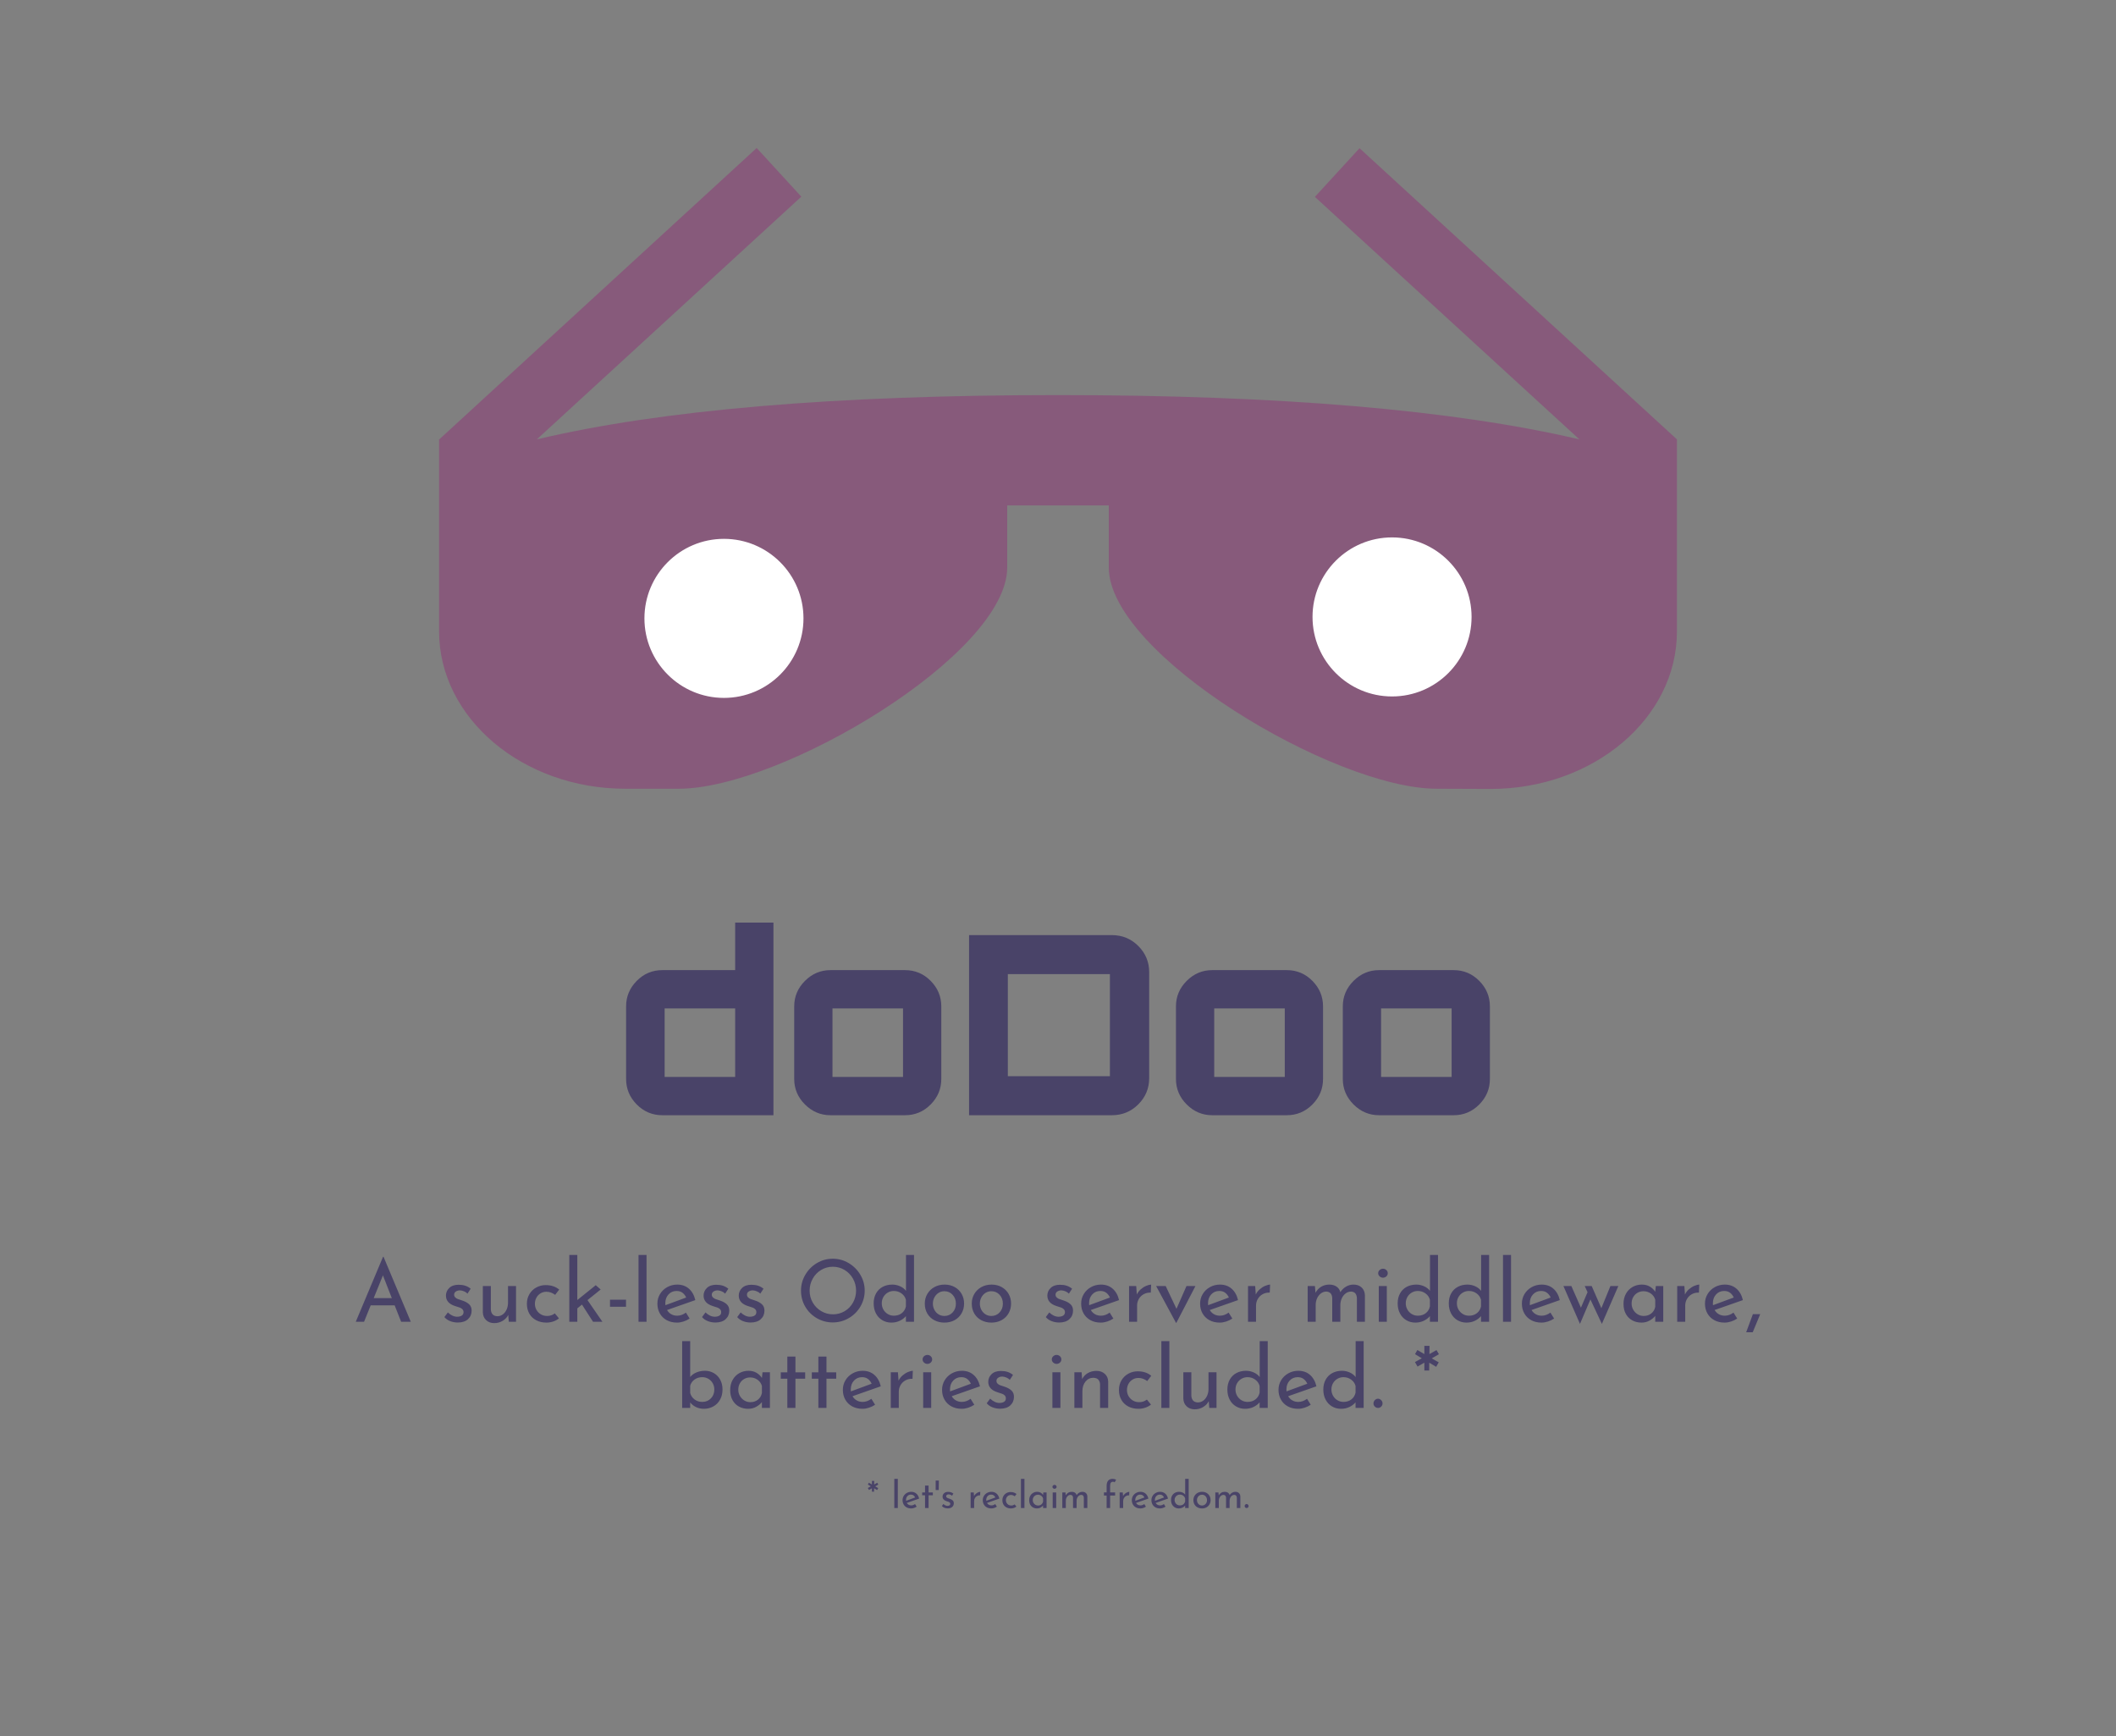 <?xml version="1.0" encoding="UTF-8" standalone="no"?><!-- Generator: Gravit.io --><svg xmlns="http://www.w3.org/2000/svg" xmlns:xlink="http://www.w3.org/1999/xlink" style="isolation:isolate" viewBox="0 0 1178.3 966.8" width="1178.3pt" height="966.8pt"><rect x="0" y="0" width="1178.3" height="966.8" fill="#808080" stroke="none"/><defs><clipPath id="_clipPath_UkUx275lGT5uHMuOEnXPFrnYlEwIiI4q"><rect width="1178.3" height="966.8"/></clipPath></defs><g clip-path="url(#_clipPath_UkUx275lGT5uHMuOEnXPFrnYlEwIiI4q)"><clipPath id="_clipPath_IJ3AP5UdcH5TThHKLMWcEUStySXrjr3B"><rect x="0" y="0" width="1178.3" height="966.8" transform="matrix(1,0,0,1,0,0)" fill="rgb(255,255,255)"/></clipPath><g clip-path="url(#_clipPath_IJ3AP5UdcH5TThHKLMWcEUStySXrjr3B)"><g><clipPath id="_clipPath_IT62uwbaWYx2vCqBTOYaYoUuColoFHCy"><rect x="0" y="0" width="1178.3" height="966.8" transform="matrix(1,0,0,1,0,0)" fill="rgb(255,255,255)"/></clipPath><g clip-path="url(#_clipPath_IT62uwbaWYx2vCqBTOYaYoUuColoFHCy)"><g><g><path d=" M 933.803 244.662 L 757.058 82.528 L 732.196 109.629 L 879.483 244.662 Q 774 220 589.209 220 Q 403 220 298.935 244.662 L 446.222 109.511 L 421.36 82.41 L 244.615 244.662 L 244.497 244.662 L 244.497 351.534 C 244.497 399.844 291.04 439.199 348.188 439.199 L 378 439.199 C 435.148 439.199 560.871 364.31 560.871 316 L 560.871 281.425 L 617.429 281.425 L 617.429 316 C 617.429 364.31 742.852 439.199 800 439.199 L 830.112 439.317 C 887.26 439.317 933.803 399.962 933.803 351.652 L 933.803 244.662 Z " fill="rgb(135,90,123)"/><path d=" M 358.851 344.337 C 358.851 319.896 378.694 300.053 403.135 300.053 C 427.576 300.053 447.419 319.896 447.419 344.337 C 447.419 368.778 427.576 388.621 403.135 388.621 C 378.694 388.621 358.851 368.778 358.851 344.337 Z  M 730.881 343.531 C 730.881 319.09 750.724 299.247 775.165 299.247 C 799.606 299.247 819.449 319.09 819.449 343.531 C 819.449 367.972 799.606 387.815 775.165 387.815 C 750.724 387.815 730.881 367.972 730.881 343.531 Z " fill-rule="evenodd" fill="rgb(255,255,255)"/></g></g></g><path d=" M 409.381 540.207 L 409.381 513.74 L 430.695 513.74 L 430.695 621.002 L 368.845 621.002 L 368.845 621.002 Q 360.487 621.002 354.566 615.012 L 354.566 615.012 L 354.566 615.012 Q 348.646 609.022 348.646 600.803 L 348.646 600.803 L 348.646 560.406 L 348.646 560.406 Q 348.646 552.187 354.566 546.197 L 354.566 546.197 L 354.566 546.197 Q 360.487 540.207 368.845 540.207 L 368.845 540.207 L 409.381 540.207 Z  M 409.381 561.52 L 370.098 561.52 L 370.098 599.689 L 409.381 599.689 L 409.381 561.52 Z  M 462.455 540.207 L 462.455 540.207 L 503.967 540.207 L 503.967 540.207 Q 512.325 540.207 518.246 546.197 L 518.246 546.197 L 518.246 546.197 Q 524.166 552.187 524.166 560.406 L 524.166 560.406 L 524.166 600.803 L 524.166 600.803 Q 524.166 609.022 518.246 615.012 L 518.246 615.012 L 518.246 615.012 Q 512.325 621.002 503.967 621.002 L 503.967 621.002 L 462.455 621.002 L 462.455 621.002 Q 454.237 621.002 448.247 615.012 L 448.247 615.012 L 448.247 615.012 Q 442.257 609.022 442.257 600.803 L 442.257 600.803 L 442.257 560.406 L 442.257 560.406 Q 442.257 552.187 448.247 546.197 L 448.247 546.197 L 448.247 546.197 Q 454.237 540.207 462.455 540.207 Z  M 502.853 561.52 L 463.57 561.52 L 463.57 599.689 L 502.853 599.689 L 502.853 561.52 Z  M 539.628 621.002 L 539.628 520.705 L 619.169 520.705 L 619.169 520.705 Q 627.806 520.705 633.866 526.765 L 633.866 526.765 L 633.866 526.765 Q 639.925 532.824 639.925 541.322 L 639.925 541.322 L 639.925 600.386 L 639.925 600.386 Q 639.925 608.883 633.866 614.943 L 633.866 614.943 L 633.866 614.943 Q 627.806 621.002 619.169 621.002 L 619.169 621.002 L 539.628 621.002 Z  M 618.055 542.436 L 561.22 542.436 L 561.22 599.271 L 618.055 599.271 L 618.055 542.436 Z  M 675.029 540.207 L 675.029 540.207 L 716.541 540.207 L 716.541 540.207 Q 724.899 540.207 730.82 546.197 L 730.82 546.197 L 730.82 546.197 Q 736.74 552.187 736.74 560.406 L 736.74 560.406 L 736.74 600.803 L 736.74 600.803 Q 736.74 609.022 730.82 615.012 L 730.82 615.012 L 730.82 615.012 Q 724.899 621.002 716.541 621.002 L 716.541 621.002 L 675.029 621.002 L 675.029 621.002 Q 666.811 621.002 660.821 615.012 L 660.821 615.012 L 660.821 615.012 Q 654.831 609.022 654.831 600.803 L 654.831 600.803 L 654.831 560.406 L 654.831 560.406 Q 654.831 552.187 660.821 546.197 L 660.821 546.197 L 660.821 546.197 Q 666.811 540.207 675.029 540.207 Z  M 715.427 561.52 L 676.144 561.52 L 676.144 599.689 L 715.427 599.689 L 715.427 561.52 Z  M 767.943 540.207 L 767.943 540.207 L 809.455 540.207 L 809.455 540.207 Q 817.813 540.207 823.734 546.197 L 823.734 546.197 L 823.734 546.197 Q 829.654 552.187 829.654 560.406 L 829.654 560.406 L 829.654 600.803 L 829.654 600.803 Q 829.654 609.022 823.734 615.012 L 823.734 615.012 L 823.734 615.012 Q 817.813 621.002 809.455 621.002 L 809.455 621.002 L 767.943 621.002 L 767.943 621.002 Q 759.725 621.002 753.735 615.012 L 753.735 615.012 L 753.735 615.012 Q 747.745 609.022 747.745 600.803 L 747.745 600.803 L 747.745 560.406 L 747.745 560.406 Q 747.745 552.187 753.735 546.197 L 753.735 546.197 L 753.735 546.197 Q 759.725 540.207 767.943 540.207 Z  M 808.341 561.52 L 769.058 561.52 L 769.058 599.689 L 808.341 599.689 L 808.341 561.52 Z " fill="rgb(73,67,104)"/></g></g><path d=" M 793.15 758.8 L 789.358 760.96 L 787.918 758.464 L 787.918 758.464 Q 788.254 758.272 790.174 757.216 L 790.174 757.216 L 791.758 756.352 L 787.966 754.048 L 789.262 751.744 L 789.262 751.744 Q 791.854 753.28 793.15 754 L 793.15 754 L 793.15 749.44 L 796.03 749.44 L 795.982 754 L 799.918 751.792 L 801.262 754.096 L 797.278 756.4 L 801.166 758.608 L 799.726 761.104 L 795.886 758.8 L 795.838 763.168 L 793.15 763.168 L 793.15 758.8 Z  M 586.03 764.128 L 590.494 764.128 L 590.494 784 L 586.03 784 L 586.03 764.128 Z  M 585.694 756.976 L 585.694 756.976 Q 585.694 755.92 586.51 755.2 L 586.51 755.2 L 586.51 755.2 Q 587.326 754.48 588.382 754.48 L 588.382 754.48 L 588.382 754.48 Q 589.438 754.48 590.23 755.2 L 590.23 755.2 L 590.23 755.2 Q 591.022 755.92 591.022 756.976 L 591.022 756.976 L 591.022 756.976 Q 591.022 758.032 590.23 758.752 L 590.23 758.752 L 590.23 758.752 Q 589.438 759.472 588.382 759.472 L 588.382 759.472 L 588.382 759.472 Q 587.326 759.472 586.51 758.752 L 586.51 758.752 L 586.51 758.752 Q 585.694 758.032 585.694 756.976 L 585.694 756.976 Z  M 610.606 763.36 L 610.606 763.36 Q 613.39 763.36 615.214 765.016 L 615.214 765.016 L 615.214 765.016 Q 617.038 766.672 617.086 769.312 L 617.086 769.312 L 617.086 784 L 612.574 784 L 612.574 770.848 L 612.574 770.848 Q 612.478 769.168 611.566 768.208 L 611.566 768.208 L 611.566 768.208 Q 610.654 767.248 608.83 767.2 L 608.83 767.2 L 608.83 767.2 Q 606.19 767.2 604.462 769.312 L 604.462 769.312 L 604.462 769.312 Q 602.734 771.424 602.734 774.688 L 602.734 774.688 L 602.734 784 L 598.27 784 L 598.27 764.128 L 602.302 764.128 L 602.59 767.968 L 602.59 767.968 Q 603.646 765.808 605.758 764.584 L 605.758 764.584 L 605.758 764.584 Q 607.87 763.36 610.606 763.36 L 610.606 763.36 Z  M 640.942 782.128 L 640.942 782.128 Q 639.598 783.232 637.75 783.856 L 637.75 783.856 L 637.75 783.856 Q 635.902 784.48 633.982 784.48 L 633.982 784.48 L 633.982 784.48 Q 630.766 784.48 628.294 783.184 L 628.294 783.184 L 628.294 783.184 Q 625.822 781.888 624.454 779.512 L 624.454 779.512 L 624.454 779.512 Q 623.086 777.136 623.086 774.016 L 623.086 774.016 L 623.086 774.016 Q 623.086 770.944 624.526 768.568 L 624.526 768.568 L 624.526 768.568 Q 625.966 766.192 628.366 764.896 L 628.366 764.896 L 628.366 764.896 Q 630.766 763.6 633.55 763.6 L 633.55 763.6 L 633.55 763.6 Q 638.11 763.6 641.086 766.096 L 641.086 766.096 L 638.83 769.024 L 638.83 769.024 Q 637.87 768.304 636.622 767.8 L 636.622 767.8 L 636.622 767.8 Q 635.374 767.296 633.934 767.296 L 633.934 767.296 L 633.934 767.296 Q 632.158 767.296 630.694 768.184 L 630.694 768.184 L 630.694 768.184 Q 629.23 769.072 628.39 770.608 L 628.39 770.608 L 628.39 770.608 Q 627.55 772.144 627.55 774.016 L 627.55 774.016 L 627.55 774.016 Q 627.55 775.888 628.438 777.424 L 628.438 777.424 L 628.438 777.424 Q 629.326 778.96 630.862 779.872 L 630.862 779.872 L 630.862 779.872 Q 632.398 780.784 634.366 780.784 L 634.366 780.784 L 634.366 780.784 Q 636.814 780.784 638.638 779.344 L 638.638 779.344 L 640.942 782.128 Z  M 646.702 746.8 L 651.166 746.8 L 651.166 784 L 646.702 784 L 646.702 746.8 Z  M 672.958 764.128 L 677.422 764.128 L 677.422 784 L 673.39 784 L 673.102 780.208 L 673.102 780.208 Q 672.094 782.224 669.982 783.496 L 669.982 783.496 L 669.982 783.496 Q 667.87 784.768 665.278 784.768 L 665.278 784.768 L 665.278 784.768 Q 662.542 784.768 660.79 783.112 L 660.79 783.112 L 660.79 783.112 Q 659.038 781.456 658.942 778.816 L 658.942 778.816 L 658.942 764.128 L 663.406 764.128 L 663.406 777.232 L 663.406 777.232 Q 663.502 778.912 664.39 779.896 L 664.39 779.896 L 664.39 779.896 Q 665.278 780.88 667.054 780.928 L 667.054 780.928 L 667.054 780.928 Q 668.686 780.928 670.03 779.944 L 670.03 779.944 L 670.03 779.944 Q 671.374 778.96 672.166 777.232 L 672.166 777.232 L 672.166 777.232 Q 672.958 775.504 672.958 773.392 L 672.958 773.392 L 672.958 764.128 Z  M 701.47 746.8 L 705.934 746.8 L 705.934 784 L 701.422 784 L 701.422 780.88 L 701.422 780.88 Q 699.982 782.56 697.894 783.52 L 697.894 783.52 L 697.894 783.52 Q 695.806 784.48 693.31 784.48 L 693.31 784.48 L 693.31 784.48 Q 690.526 784.48 688.27 783.136 L 688.27 783.136 L 688.27 783.136 Q 686.014 781.792 684.742 779.368 L 684.742 779.368 L 684.742 779.368 Q 683.47 776.944 683.47 773.776 L 683.47 773.776 L 683.47 773.776 Q 683.47 770.56 684.814 768.184 L 684.814 768.184 L 684.814 768.184 Q 686.158 765.808 688.51 764.56 L 688.51 764.56 L 688.51 764.56 Q 690.862 763.312 693.838 763.312 L 693.838 763.312 L 693.838 763.312 Q 696.094 763.312 698.182 764.248 L 698.182 764.248 L 698.182 764.248 Q 700.27 765.184 701.47 766.816 L 701.47 766.816 L 701.47 746.8 Z  M 694.702 780.64 L 694.702 780.64 Q 697.294 780.64 699.094 779.248 L 699.094 779.248 L 699.094 779.248 Q 700.894 777.856 701.422 775.504 L 701.422 775.504 L 701.422 771.76 L 701.422 771.76 Q 700.846 769.6 698.974 768.232 L 698.974 768.232 L 698.974 768.232 Q 697.102 766.864 694.702 766.864 L 694.702 766.864 L 694.702 766.864 Q 692.878 766.864 691.342 767.752 L 691.342 767.752 L 691.342 767.752 Q 689.806 768.64 688.894 770.2 L 688.894 770.2 L 688.894 770.2 Q 687.982 771.76 687.982 773.728 L 687.982 773.728 L 687.982 773.728 Q 687.982 775.648 688.894 777.232 L 688.894 777.232 L 688.894 777.232 Q 689.806 778.816 691.342 779.728 L 691.342 779.728 L 691.342 779.728 Q 692.878 780.64 694.702 780.64 L 694.702 780.64 Z  M 722.974 780.64 L 722.974 780.64 Q 725.47 780.64 727.822 778.912 L 727.822 778.912 L 729.886 782.224 L 729.886 782.224 Q 728.302 783.28 726.454 783.88 L 726.454 783.88 L 726.454 783.88 Q 724.606 784.48 722.878 784.48 L 722.878 784.48 L 722.878 784.48 Q 719.566 784.48 717.094 783.112 L 717.094 783.112 L 717.094 783.112 Q 714.622 781.744 713.278 779.344 L 713.278 779.344 L 713.278 779.344 Q 711.934 776.944 711.934 773.92 L 711.934 773.92 L 711.934 773.92 Q 711.934 770.992 713.398 768.568 L 713.398 768.568 L 713.398 768.568 Q 714.862 766.144 717.406 764.728 L 717.406 764.728 L 717.406 764.728 Q 719.95 763.312 722.974 763.312 L 722.974 763.312 L 722.974 763.312 Q 726.862 763.312 729.478 765.592 L 729.478 765.592 L 729.478 765.592 Q 732.094 767.872 733.054 771.952 L 733.054 771.952 L 717.31 777.472 L 717.31 777.472 Q 718.174 778.96 719.638 779.8 L 719.638 779.8 L 719.638 779.8 Q 721.102 780.64 722.974 780.64 L 722.974 780.64 Z  M 722.638 766.864 L 722.638 766.864 Q 719.902 766.864 718.126 768.784 L 718.126 768.784 L 718.126 768.784 Q 716.35 770.704 716.35 773.68 L 716.35 773.68 L 716.35 773.68 Q 716.35 774.4 716.398 774.784 L 716.398 774.784 L 727.966 770.512 L 727.966 770.512 Q 727.246 768.88 725.926 767.872 L 725.926 767.872 L 725.926 767.872 Q 724.606 766.864 722.638 766.864 L 722.638 766.864 Z  M 754.894 746.8 L 759.358 746.8 L 759.358 784 L 754.846 784 L 754.846 780.88 L 754.846 780.88 Q 753.406 782.56 751.318 783.52 L 751.318 783.52 L 751.318 783.52 Q 749.23 784.48 746.734 784.48 L 746.734 784.48 L 746.734 784.48 Q 743.95 784.48 741.694 783.136 L 741.694 783.136 L 741.694 783.136 Q 739.438 781.792 738.166 779.368 L 738.166 779.368 L 738.166 779.368 Q 736.894 776.944 736.894 773.776 L 736.894 773.776 L 736.894 773.776 Q 736.894 770.56 738.238 768.184 L 738.238 768.184 L 738.238 768.184 Q 739.582 765.808 741.934 764.56 L 741.934 764.56 L 741.934 764.56 Q 744.286 763.312 747.262 763.312 L 747.262 763.312 L 747.262 763.312 Q 749.518 763.312 751.606 764.248 L 751.606 764.248 L 751.606 764.248 Q 753.694 765.184 754.894 766.816 L 754.894 766.816 L 754.894 746.8 Z  M 748.126 780.64 L 748.126 780.64 Q 750.718 780.64 752.518 779.248 L 752.518 779.248 L 752.518 779.248 Q 754.318 777.856 754.846 775.504 L 754.846 775.504 L 754.846 771.76 L 754.846 771.76 Q 754.27 769.6 752.398 768.232 L 752.398 768.232 L 752.398 768.232 Q 750.526 766.864 748.126 766.864 L 748.126 766.864 L 748.126 766.864 Q 746.302 766.864 744.766 767.752 L 744.766 767.752 L 744.766 767.752 Q 743.23 768.64 742.318 770.2 L 742.318 770.2 L 742.318 770.2 Q 741.406 771.76 741.406 773.728 L 741.406 773.728 L 741.406 773.728 Q 741.406 775.648 742.318 777.232 L 742.318 777.232 L 742.318 777.232 Q 743.23 778.816 744.766 779.728 L 744.766 779.728 L 744.766 779.728 Q 746.302 780.64 748.126 780.64 L 748.126 780.64 Z  M 764.83 781.456 L 764.83 781.456 Q 764.83 780.4 765.598 779.632 L 765.598 779.632 L 765.598 779.632 Q 766.366 778.864 767.374 778.864 L 767.374 778.864 L 767.374 778.864 Q 768.286 778.864 769.078 779.632 L 769.078 779.632 L 769.078 779.632 Q 769.87 780.4 769.87 781.456 L 769.87 781.456 L 769.87 781.456 Q 769.87 782.56 769.102 783.28 L 769.102 783.28 L 769.102 783.28 Q 768.334 784 767.374 784 L 767.374 784 L 767.374 784 Q 766.366 784 765.598 783.28 L 765.598 783.28 L 765.598 783.28 Q 764.83 782.56 764.83 781.456 L 764.83 781.456 Z  M 392.59 763.312 L 392.59 763.312 Q 395.278 763.312 397.51 764.608 L 397.51 764.608 L 397.51 764.608 Q 399.742 765.904 401.038 768.256 L 401.038 768.256 L 401.038 768.256 Q 402.334 770.608 402.334 773.728 L 402.334 773.728 L 402.334 773.728 Q 402.334 776.992 400.942 779.44 L 400.942 779.44 L 400.942 779.44 Q 399.55 781.888 397.174 783.184 L 397.174 783.184 L 397.174 783.184 Q 394.798 784.48 392.014 784.48 L 392.014 784.48 L 392.014 784.48 Q 389.566 784.48 387.574 783.52 L 387.574 783.52 L 387.574 783.52 Q 385.582 782.56 384.334 780.928 L 384.334 780.928 L 384.334 784 L 379.87 784 L 379.87 746.8 L 384.334 746.8 L 384.334 766.768 L 384.334 766.768 Q 385.582 765.184 387.766 764.248 L 387.766 764.248 L 387.766 764.248 Q 389.95 763.312 392.59 763.312 L 392.59 763.312 Z  M 391.054 780.64 L 391.054 780.64 Q 393.982 780.64 395.878 778.672 L 395.878 778.672 L 395.878 778.672 Q 397.774 776.704 397.774 773.728 L 397.774 773.728 L 397.774 773.728 Q 397.774 771.808 396.886 770.248 L 396.886 770.248 L 396.886 770.248 Q 395.998 768.688 394.462 767.776 L 394.462 767.776 L 394.462 767.776 Q 392.926 766.864 391.054 766.864 L 391.054 766.864 L 391.054 766.864 Q 388.606 766.864 386.758 768.184 L 386.758 768.184 L 386.758 768.184 Q 384.91 769.504 384.334 771.664 L 384.334 771.664 L 384.334 775.696 L 384.334 775.696 Q 384.91 777.856 386.734 779.248 L 386.734 779.248 L 386.734 779.248 Q 388.558 780.64 391.054 780.64 L 391.054 780.64 Z  M 424.606 764.128 L 428.734 764.128 L 428.734 784 L 424.27 784 L 424.27 780.736 L 424.27 780.736 Q 423.214 782.128 421.198 783.304 L 421.198 783.304 L 421.198 783.304 Q 419.182 784.48 416.638 784.48 L 416.638 784.48 L 416.638 784.48 Q 413.806 784.48 411.526 783.256 L 411.526 783.256 L 411.526 783.256 Q 409.246 782.032 407.926 779.68 L 407.926 779.68 L 407.926 779.68 Q 406.606 777.328 406.606 774.064 L 406.606 774.064 L 406.606 774.064 Q 406.606 770.8 407.974 768.376 L 407.974 768.376 L 407.974 768.376 Q 409.342 765.952 411.67 764.632 L 411.67 764.632 L 411.67 764.632 Q 413.998 763.312 416.83 763.312 L 416.83 763.312 L 416.83 763.312 Q 419.374 763.312 421.246 764.416 L 421.246 764.416 L 421.246 764.416 Q 423.118 765.52 424.27 767.296 L 424.27 767.296 L 424.606 764.128 Z  M 417.838 780.784 L 417.838 780.784 Q 420.286 780.784 422.038 779.416 L 422.038 779.416 L 422.038 779.416 Q 423.79 778.048 424.27 775.696 L 424.27 775.696 L 424.27 771.76 L 424.27 771.76 Q 423.694 769.648 421.87 768.328 L 421.87 768.328 L 421.87 768.328 Q 420.046 767.008 417.694 767.008 L 417.694 767.008 L 417.694 767.008 Q 415.918 767.008 414.406 767.872 L 414.406 767.872 L 414.406 767.872 Q 412.894 768.736 412.006 770.296 L 412.006 770.296 L 412.006 770.296 Q 411.118 771.856 411.118 773.824 L 411.118 773.824 L 411.118 773.824 Q 411.118 775.744 412.03 777.328 L 412.03 777.328 L 412.03 777.328 Q 412.942 778.912 414.478 779.848 L 414.478 779.848 L 414.478 779.848 Q 416.014 780.784 417.838 780.784 L 417.838 780.784 Z  M 438.43 755.392 L 442.942 755.392 L 442.942 764.176 L 448.366 764.176 L 448.366 767.728 L 442.942 767.728 L 442.942 784 L 438.43 784 L 438.43 767.728 L 434.782 767.728 L 434.782 764.176 L 438.43 764.176 L 438.43 755.392 Z  M 455.71 755.392 L 460.222 755.392 L 460.222 764.176 L 465.646 764.176 L 465.646 767.728 L 460.222 767.728 L 460.222 784 L 455.71 784 L 455.71 767.728 L 452.062 767.728 L 452.062 764.176 L 455.71 764.176 L 455.71 755.392 Z  M 480.382 780.64 L 480.382 780.64 Q 482.878 780.64 485.23 778.912 L 485.23 778.912 L 487.294 782.224 L 487.294 782.224 Q 485.71 783.28 483.862 783.88 L 483.862 783.88 L 483.862 783.88 Q 482.014 784.48 480.286 784.48 L 480.286 784.48 L 480.286 784.48 Q 476.974 784.48 474.502 783.112 L 474.502 783.112 L 474.502 783.112 Q 472.03 781.744 470.686 779.344 L 470.686 779.344 L 470.686 779.344 Q 469.342 776.944 469.342 773.92 L 469.342 773.92 L 469.342 773.92 Q 469.342 770.992 470.806 768.568 L 470.806 768.568 L 470.806 768.568 Q 472.27 766.144 474.814 764.728 L 474.814 764.728 L 474.814 764.728 Q 477.358 763.312 480.382 763.312 L 480.382 763.312 L 480.382 763.312 Q 484.27 763.312 486.886 765.592 L 486.886 765.592 L 486.886 765.592 Q 489.502 767.872 490.462 771.952 L 490.462 771.952 L 474.718 777.472 L 474.718 777.472 Q 475.582 778.96 477.046 779.8 L 477.046 779.8 L 477.046 779.8 Q 478.51 780.64 480.382 780.64 L 480.382 780.64 Z  M 480.046 766.864 L 480.046 766.864 Q 477.31 766.864 475.534 768.784 L 475.534 768.784 L 475.534 768.784 Q 473.758 770.704 473.758 773.68 L 473.758 773.68 L 473.758 773.68 Q 473.758 774.4 473.806 774.784 L 473.806 774.784 L 485.374 770.512 L 485.374 770.512 Q 484.654 768.88 483.334 767.872 L 483.334 767.872 L 483.334 767.872 Q 482.014 766.864 480.046 766.864 L 480.046 766.864 Z  M 500.35 768.832 L 500.35 768.832 Q 501.118 767.2 502.534 765.952 L 502.534 765.952 L 502.534 765.952 Q 503.95 764.704 505.534 764.032 L 505.534 764.032 L 505.534 764.032 Q 507.118 763.36 508.318 763.312 L 508.318 763.312 L 508.126 767.776 L 508.126 767.776 Q 505.966 767.68 504.214 768.64 L 504.214 768.64 L 504.214 768.64 Q 502.462 769.6 501.478 771.304 L 501.478 771.304 L 501.478 771.304 Q 500.494 773.008 500.494 774.928 L 500.494 774.928 L 500.494 784 L 496.03 784 L 496.03 764.128 L 500.014 764.128 L 500.35 768.832 Z  M 514.078 764.128 L 518.542 764.128 L 518.542 784 L 514.078 784 L 514.078 764.128 Z  M 513.742 756.976 L 513.742 756.976 Q 513.742 755.92 514.558 755.2 L 514.558 755.2 L 514.558 755.2 Q 515.374 754.48 516.43 754.48 L 516.43 754.48 L 516.43 754.48 Q 517.486 754.48 518.278 755.2 L 518.278 755.2 L 518.278 755.2 Q 519.07 755.92 519.07 756.976 L 519.07 756.976 L 519.07 756.976 Q 519.07 758.032 518.278 758.752 L 518.278 758.752 L 518.278 758.752 Q 517.486 759.472 516.43 759.472 L 516.43 759.472 L 516.43 759.472 Q 515.374 759.472 514.558 758.752 L 514.558 758.752 L 514.558 758.752 Q 513.742 758.032 513.742 756.976 L 513.742 756.976 Z  M 535.63 780.64 L 535.63 780.64 Q 538.126 780.64 540.478 778.912 L 540.478 778.912 L 542.542 782.224 L 542.542 782.224 Q 540.958 783.28 539.11 783.88 L 539.11 783.88 L 539.11 783.88 Q 537.262 784.48 535.534 784.48 L 535.534 784.48 L 535.534 784.48 Q 532.222 784.48 529.75 783.112 L 529.75 783.112 L 529.75 783.112 Q 527.278 781.744 525.934 779.344 L 525.934 779.344 L 525.934 779.344 Q 524.59 776.944 524.59 773.92 L 524.59 773.92 L 524.59 773.92 Q 524.59 770.992 526.054 768.568 L 526.054 768.568 L 526.054 768.568 Q 527.518 766.144 530.062 764.728 L 530.062 764.728 L 530.062 764.728 Q 532.606 763.312 535.63 763.312 L 535.63 763.312 L 535.63 763.312 Q 539.518 763.312 542.134 765.592 L 542.134 765.592 L 542.134 765.592 Q 544.75 767.872 545.71 771.952 L 545.71 771.952 L 529.966 777.472 L 529.966 777.472 Q 530.83 778.96 532.294 779.8 L 532.294 779.8 L 532.294 779.8 Q 533.758 780.64 535.63 780.64 L 535.63 780.64 Z  M 535.294 766.864 L 535.294 766.864 Q 532.558 766.864 530.782 768.784 L 530.782 768.784 L 530.782 768.784 Q 529.006 770.704 529.006 773.68 L 529.006 773.68 L 529.006 773.68 Q 529.006 774.4 529.054 774.784 L 529.054 774.784 L 540.622 770.512 L 540.622 770.512 Q 539.902 768.88 538.582 767.872 L 538.582 767.872 L 538.582 767.872 Q 537.262 766.864 535.294 766.864 L 535.294 766.864 Z  M 556.894 784.432 L 556.894 784.432 Q 554.686 784.432 552.694 783.664 L 552.694 783.664 L 552.694 783.664 Q 550.702 782.896 549.454 781.408 L 549.454 781.408 L 551.374 778.816 L 551.374 778.816 Q 552.574 779.968 553.894 780.592 L 553.894 780.592 L 553.894 780.592 Q 555.214 781.216 556.51 781.216 L 556.51 781.216 L 556.51 781.216 Q 558.094 781.216 559.102 780.592 L 559.102 780.592 L 559.102 780.592 Q 560.11 779.968 560.11 778.672 L 560.11 778.672 L 560.11 778.672 Q 560.11 777.664 559.486 777.04 L 559.486 777.04 L 559.486 777.04 Q 558.862 776.416 558.07 776.128 L 558.07 776.128 L 558.07 776.128 Q 557.278 775.84 555.406 775.264 L 555.406 775.264 L 555.406 775.264 Q 550.318 773.632 550.318 769.456 L 550.318 769.456 L 550.318 769.456 Q 550.318 766.96 552.166 765.184 L 552.166 765.184 L 552.166 765.184 Q 554.014 763.408 557.326 763.408 L 557.326 763.408 L 557.326 763.408 Q 559.438 763.408 561.07 763.936 L 561.07 763.936 L 561.07 763.936 Q 562.702 764.464 564.094 765.616 L 564.094 765.616 L 562.318 768.352 L 562.318 768.352 Q 561.55 767.536 560.374 767.056 L 560.374 767.056 L 560.374 767.056 Q 559.198 766.576 558.142 766.528 L 558.142 766.528 L 558.142 766.528 Q 556.798 766.528 555.838 767.176 L 555.838 767.176 L 555.838 767.176 Q 554.878 767.824 554.878 768.928 L 554.878 768.928 L 554.878 768.928 Q 554.878 769.84 555.502 770.44 L 555.502 770.44 L 555.502 770.44 Q 556.126 771.04 556.798 771.304 L 556.798 771.304 L 556.798 771.304 Q 557.47 771.568 559.438 772.192 L 559.438 772.192 L 559.438 772.192 Q 561.886 773.008 563.254 774.304 L 563.254 774.304 L 563.254 774.304 Q 564.622 775.6 564.622 777.808 L 564.622 777.808 L 564.622 777.808 Q 564.622 780.688 562.606 782.56 L 562.606 782.56 L 562.606 782.56 Q 560.59 784.432 556.894 784.432 L 556.894 784.432 Z  M 753.67 715.312 L 753.67 715.312 Q 756.55 715.312 758.254 716.944 L 758.254 716.944 L 758.254 716.944 Q 759.958 718.576 760.054 721.264 L 760.054 721.264 L 760.054 736 L 755.59 736 L 755.59 722.896 L 755.59 722.896 Q 755.446 719.392 752.422 719.2 L 752.422 719.2 L 752.422 719.2 Q 750.694 719.2 749.326 720.232 L 749.326 720.232 L 749.326 720.232 Q 747.958 721.264 747.19 722.944 L 747.19 722.944 L 747.19 722.944 Q 746.422 724.624 746.374 726.544 L 746.374 726.544 L 746.374 736 L 741.862 736 L 741.862 722.896 L 741.862 722.896 Q 741.718 719.392 738.598 719.2 L 738.598 719.2 L 738.598 719.2 Q 736.918 719.2 735.55 720.232 L 735.55 720.232 L 735.55 720.232 Q 734.182 721.264 733.414 722.968 L 733.414 722.968 L 733.414 722.968 Q 732.646 724.672 732.646 726.592 L 732.646 726.592 L 732.646 736 L 728.182 736 L 728.182 716.128 L 732.214 716.128 L 732.55 719.872 L 732.55 719.872 Q 733.702 717.712 735.694 716.512 L 735.694 716.512 L 735.694 716.512 Q 737.686 715.312 740.23 715.312 L 740.23 715.312 L 740.23 715.312 Q 742.63 715.312 744.262 716.44 L 744.262 716.44 L 744.262 716.44 Q 745.894 717.568 746.374 719.536 L 746.374 719.536 L 746.374 719.536 Q 747.622 717.568 749.542 716.44 L 749.542 716.44 L 749.542 716.44 Q 751.462 715.312 753.67 715.312 L 753.67 715.312 Z  M 767.782 716.128 L 772.246 716.128 L 772.246 736 L 767.782 736 L 767.782 716.128 Z  M 767.446 708.976 L 767.446 708.976 Q 767.446 707.92 768.262 707.2 L 768.262 707.2 L 768.262 707.2 Q 769.078 706.48 770.134 706.48 L 770.134 706.48 L 770.134 706.48 Q 771.19 706.48 771.982 707.2 L 771.982 707.2 L 771.982 707.2 Q 772.774 707.92 772.774 708.976 L 772.774 708.976 L 772.774 708.976 Q 772.774 710.032 771.982 710.752 L 771.982 710.752 L 771.982 710.752 Q 771.19 711.472 770.134 711.472 L 770.134 711.472 L 770.134 711.472 Q 769.078 711.472 768.262 710.752 L 768.262 710.752 L 768.262 710.752 Q 767.446 710.032 767.446 708.976 L 767.446 708.976 Z  M 796.294 698.8 L 800.758 698.8 L 800.758 736 L 796.246 736 L 796.246 732.88 L 796.246 732.88 Q 794.806 734.56 792.718 735.52 L 792.718 735.52 L 792.718 735.52 Q 790.63 736.48 788.134 736.48 L 788.134 736.48 L 788.134 736.48 Q 785.35 736.48 783.094 735.136 L 783.094 735.136 L 783.094 735.136 Q 780.838 733.792 779.566 731.368 L 779.566 731.368 L 779.566 731.368 Q 778.294 728.944 778.294 725.776 L 778.294 725.776 L 778.294 725.776 Q 778.294 722.56 779.638 720.184 L 779.638 720.184 L 779.638 720.184 Q 780.982 717.808 783.334 716.56 L 783.334 716.56 L 783.334 716.56 Q 785.686 715.312 788.662 715.312 L 788.662 715.312 L 788.662 715.312 Q 790.918 715.312 793.006 716.248 L 793.006 716.248 L 793.006 716.248 Q 795.094 717.184 796.294 718.816 L 796.294 718.816 L 796.294 698.8 Z  M 789.526 732.64 L 789.526 732.64 Q 792.118 732.64 793.918 731.248 L 793.918 731.248 L 793.918 731.248 Q 795.718 729.856 796.246 727.504 L 796.246 727.504 L 796.246 723.76 L 796.246 723.76 Q 795.67 721.6 793.798 720.232 L 793.798 720.232 L 793.798 720.232 Q 791.926 718.864 789.526 718.864 L 789.526 718.864 L 789.526 718.864 Q 787.702 718.864 786.166 719.752 L 786.166 719.752 L 786.166 719.752 Q 784.63 720.64 783.718 722.2 L 783.718 722.2 L 783.718 722.2 Q 782.806 723.76 782.806 725.728 L 782.806 725.728 L 782.806 725.728 Q 782.806 727.648 783.718 729.232 L 783.718 729.232 L 783.718 729.232 Q 784.63 730.816 786.166 731.728 L 786.166 731.728 L 786.166 731.728 Q 787.702 732.64 789.526 732.64 L 789.526 732.64 Z  M 824.758 698.8 L 829.222 698.8 L 829.222 736 L 824.71 736 L 824.71 732.88 L 824.71 732.88 Q 823.27 734.56 821.182 735.52 L 821.182 735.52 L 821.182 735.52 Q 819.094 736.48 816.598 736.48 L 816.598 736.48 L 816.598 736.48 Q 813.814 736.48 811.558 735.136 L 811.558 735.136 L 811.558 735.136 Q 809.302 733.792 808.03 731.368 L 808.03 731.368 L 808.03 731.368 Q 806.758 728.944 806.758 725.776 L 806.758 725.776 L 806.758 725.776 Q 806.758 722.56 808.102 720.184 L 808.102 720.184 L 808.102 720.184 Q 809.446 717.808 811.798 716.56 L 811.798 716.56 L 811.798 716.56 Q 814.15 715.312 817.126 715.312 L 817.126 715.312 L 817.126 715.312 Q 819.382 715.312 821.47 716.248 L 821.47 716.248 L 821.47 716.248 Q 823.558 717.184 824.758 718.816 L 824.758 718.816 L 824.758 698.8 Z  M 817.99 732.64 L 817.99 732.64 Q 820.582 732.64 822.382 731.248 L 822.382 731.248 L 822.382 731.248 Q 824.182 729.856 824.71 727.504 L 824.71 727.504 L 824.71 723.76 L 824.71 723.76 Q 824.134 721.6 822.262 720.232 L 822.262 720.232 L 822.262 720.232 Q 820.39 718.864 817.99 718.864 L 817.99 718.864 L 817.99 718.864 Q 816.166 718.864 814.63 719.752 L 814.63 719.752 L 814.63 719.752 Q 813.094 720.64 812.182 722.2 L 812.182 722.2 L 812.182 722.2 Q 811.27 723.76 811.27 725.728 L 811.27 725.728 L 811.27 725.728 Q 811.27 727.648 812.182 729.232 L 812.182 729.232 L 812.182 729.232 Q 813.094 730.816 814.63 731.728 L 814.63 731.728 L 814.63 731.728 Q 816.166 732.64 817.99 732.64 L 817.99 732.64 Z  M 836.95 698.8 L 841.414 698.8 L 841.414 736 L 836.95 736 L 836.95 698.8 Z  M 858.502 732.64 L 858.502 732.64 Q 860.998 732.64 863.35 730.912 L 863.35 730.912 L 865.414 734.224 L 865.414 734.224 Q 863.83 735.28 861.982 735.88 L 861.982 735.88 L 861.982 735.88 Q 860.134 736.48 858.406 736.48 L 858.406 736.48 L 858.406 736.48 Q 855.094 736.48 852.622 735.112 L 852.622 735.112 L 852.622 735.112 Q 850.15 733.744 848.806 731.344 L 848.806 731.344 L 848.806 731.344 Q 847.462 728.944 847.462 725.92 L 847.462 725.92 L 847.462 725.92 Q 847.462 722.992 848.926 720.568 L 848.926 720.568 L 848.926 720.568 Q 850.39 718.144 852.934 716.728 L 852.934 716.728 L 852.934 716.728 Q 855.478 715.312 858.502 715.312 L 858.502 715.312 L 858.502 715.312 Q 862.39 715.312 865.006 717.592 L 865.006 717.592 L 865.006 717.592 Q 867.622 719.872 868.582 723.952 L 868.582 723.952 L 852.838 729.472 L 852.838 729.472 Q 853.702 730.96 855.166 731.8 L 855.166 731.8 L 855.166 731.8 Q 856.63 732.64 858.502 732.64 L 858.502 732.64 Z  M 858.166 718.864 L 858.166 718.864 Q 855.43 718.864 853.654 720.784 L 853.654 720.784 L 853.654 720.784 Q 851.878 722.704 851.878 725.68 L 851.878 725.68 L 851.878 725.68 Q 851.878 726.4 851.926 726.784 L 851.926 726.784 L 863.494 722.512 L 863.494 722.512 Q 862.774 720.88 861.454 719.872 L 861.454 719.872 L 861.454 719.872 Q 860.134 718.864 858.166 718.864 L 858.166 718.864 Z  M 896.758 716.128 L 901.174 716.128 L 892.006 737.2 L 885.622 723.568 L 879.814 737.2 L 870.598 716.128 L 875.014 716.128 L 880.342 728.176 L 884.038 719.536 L 882.454 716.128 L 886.342 716.128 L 891.718 728.464 L 896.758 716.128 Z  M 922.054 716.128 L 926.182 716.128 L 926.182 736 L 921.718 736 L 921.718 732.736 L 921.718 732.736 Q 920.662 734.128 918.646 735.304 L 918.646 735.304 L 918.646 735.304 Q 916.63 736.48 914.086 736.48 L 914.086 736.48 L 914.086 736.48 Q 911.254 736.48 908.974 735.256 L 908.974 735.256 L 908.974 735.256 Q 906.694 734.032 905.374 731.68 L 905.374 731.68 L 905.374 731.68 Q 904.054 729.328 904.054 726.064 L 904.054 726.064 L 904.054 726.064 Q 904.054 722.8 905.422 720.376 L 905.422 720.376 L 905.422 720.376 Q 906.79 717.952 909.118 716.632 L 909.118 716.632 L 909.118 716.632 Q 911.446 715.312 914.278 715.312 L 914.278 715.312 L 914.278 715.312 Q 916.822 715.312 918.694 716.416 L 918.694 716.416 L 918.694 716.416 Q 920.566 717.52 921.718 719.296 L 921.718 719.296 L 922.054 716.128 Z  M 915.286 732.784 L 915.286 732.784 Q 917.734 732.784 919.486 731.416 L 919.486 731.416 L 919.486 731.416 Q 921.238 730.048 921.718 727.696 L 921.718 727.696 L 921.718 723.76 L 921.718 723.76 Q 921.142 721.648 919.318 720.328 L 919.318 720.328 L 919.318 720.328 Q 917.494 719.008 915.142 719.008 L 915.142 719.008 L 915.142 719.008 Q 913.366 719.008 911.854 719.872 L 911.854 719.872 L 911.854 719.872 Q 910.342 720.736 909.454 722.296 L 909.454 722.296 L 909.454 722.296 Q 908.566 723.856 908.566 725.824 L 908.566 725.824 L 908.566 725.824 Q 908.566 727.744 909.478 729.328 L 909.478 729.328 L 909.478 729.328 Q 910.39 730.912 911.926 731.848 L 911.926 731.848 L 911.926 731.848 Q 913.462 732.784 915.286 732.784 L 915.286 732.784 Z  M 938.278 720.832 L 938.278 720.832 Q 939.046 719.2 940.462 717.952 L 940.462 717.952 L 940.462 717.952 Q 941.878 716.704 943.462 716.032 L 943.462 716.032 L 943.462 716.032 Q 945.046 715.36 946.246 715.312 L 946.246 715.312 L 946.054 719.776 L 946.054 719.776 Q 943.894 719.68 942.142 720.64 L 942.142 720.64 L 942.142 720.64 Q 940.39 721.6 939.406 723.304 L 939.406 723.304 L 939.406 723.304 Q 938.422 725.008 938.422 726.928 L 938.422 726.928 L 938.422 736 L 933.958 736 L 933.958 716.128 L 937.942 716.128 L 938.278 720.832 Z  M 960.454 732.64 L 960.454 732.64 Q 962.95 732.64 965.302 730.912 L 965.302 730.912 L 967.366 734.224 L 967.366 734.224 Q 965.782 735.28 963.934 735.88 L 963.934 735.88 L 963.934 735.88 Q 962.086 736.48 960.358 736.48 L 960.358 736.48 L 960.358 736.48 Q 957.046 736.48 954.574 735.112 L 954.574 735.112 L 954.574 735.112 Q 952.102 733.744 950.758 731.344 L 950.758 731.344 L 950.758 731.344 Q 949.414 728.944 949.414 725.92 L 949.414 725.92 L 949.414 725.92 Q 949.414 722.992 950.878 720.568 L 950.878 720.568 L 950.878 720.568 Q 952.342 718.144 954.886 716.728 L 954.886 716.728 L 954.886 716.728 Q 957.43 715.312 960.454 715.312 L 960.454 715.312 L 960.454 715.312 Q 964.342 715.312 966.958 717.592 L 966.958 717.592 L 966.958 717.592 Q 969.574 719.872 970.534 723.952 L 970.534 723.952 L 954.79 729.472 L 954.79 729.472 Q 955.654 730.96 957.118 731.8 L 957.118 731.8 L 957.118 731.8 Q 958.582 732.64 960.454 732.64 L 960.454 732.64 Z  M 960.118 718.864 L 960.118 718.864 Q 957.382 718.864 955.606 720.784 L 955.606 720.784 L 955.606 720.784 Q 953.83 722.704 953.83 725.68 L 953.83 725.68 L 953.83 725.68 Q 953.83 726.4 953.878 726.784 L 953.878 726.784 L 965.446 722.512 L 965.446 722.512 Q 964.726 720.88 963.406 719.872 L 963.406 719.872 L 963.406 719.872 Q 962.086 718.864 960.118 718.864 L 960.118 718.864 Z  M 980.182 731.776 L 977.398 738.496 L 976.006 741.856 L 972.358 741.856 L 973.606 738.496 L 973.606 738.496 Q 975.766 732.688 976.102 731.776 L 976.102 731.776 L 980.182 731.776 Z  M 589.798 736.432 L 589.798 736.432 Q 587.59 736.432 585.598 735.664 L 585.598 735.664 L 585.598 735.664 Q 583.606 734.896 582.358 733.408 L 582.358 733.408 L 584.278 730.816 L 584.278 730.816 Q 585.478 731.968 586.798 732.592 L 586.798 732.592 L 586.798 732.592 Q 588.118 733.216 589.414 733.216 L 589.414 733.216 L 589.414 733.216 Q 590.998 733.216 592.006 732.592 L 592.006 732.592 L 592.006 732.592 Q 593.014 731.968 593.014 730.672 L 593.014 730.672 L 593.014 730.672 Q 593.014 729.664 592.39 729.04 L 592.39 729.04 L 592.39 729.04 Q 591.766 728.416 590.974 728.128 L 590.974 728.128 L 590.974 728.128 Q 590.182 727.84 588.31 727.264 L 588.31 727.264 L 588.31 727.264 Q 583.222 725.632 583.222 721.456 L 583.222 721.456 L 583.222 721.456 Q 583.222 718.96 585.07 717.184 L 585.07 717.184 L 585.07 717.184 Q 586.918 715.408 590.23 715.408 L 590.23 715.408 L 590.23 715.408 Q 592.342 715.408 593.974 715.936 L 593.974 715.936 L 593.974 715.936 Q 595.606 716.464 596.998 717.616 L 596.998 717.616 L 595.222 720.352 L 595.222 720.352 Q 594.454 719.536 593.278 719.056 L 593.278 719.056 L 593.278 719.056 Q 592.102 718.576 591.046 718.528 L 591.046 718.528 L 591.046 718.528 Q 589.702 718.528 588.742 719.176 L 588.742 719.176 L 588.742 719.176 Q 587.782 719.824 587.782 720.928 L 587.782 720.928 L 587.782 720.928 Q 587.782 721.84 588.406 722.44 L 588.406 722.44 L 588.406 722.44 Q 589.03 723.04 589.702 723.304 L 589.702 723.304 L 589.702 723.304 Q 590.374 723.568 592.342 724.192 L 592.342 724.192 L 592.342 724.192 Q 594.79 725.008 596.158 726.304 L 596.158 726.304 L 596.158 726.304 Q 597.526 727.6 597.526 729.808 L 597.526 729.808 L 597.526 729.808 Q 597.526 732.688 595.51 734.56 L 595.51 734.56 L 595.51 734.56 Q 593.494 736.432 589.798 736.432 L 589.798 736.432 Z  M 613.078 732.64 L 613.078 732.64 Q 615.574 732.64 617.926 730.912 L 617.926 730.912 L 619.99 734.224 L 619.99 734.224 Q 618.406 735.28 616.558 735.88 L 616.558 735.88 L 616.558 735.88 Q 614.71 736.48 612.982 736.48 L 612.982 736.48 L 612.982 736.48 Q 609.67 736.48 607.198 735.112 L 607.198 735.112 L 607.198 735.112 Q 604.726 733.744 603.382 731.344 L 603.382 731.344 L 603.382 731.344 Q 602.038 728.944 602.038 725.92 L 602.038 725.92 L 602.038 725.92 Q 602.038 722.992 603.502 720.568 L 603.502 720.568 L 603.502 720.568 Q 604.966 718.144 607.51 716.728 L 607.51 716.728 L 607.51 716.728 Q 610.054 715.312 613.078 715.312 L 613.078 715.312 L 613.078 715.312 Q 616.966 715.312 619.582 717.592 L 619.582 717.592 L 619.582 717.592 Q 622.198 719.872 623.158 723.952 L 623.158 723.952 L 607.414 729.472 L 607.414 729.472 Q 608.278 730.96 609.742 731.8 L 609.742 731.8 L 609.742 731.8 Q 611.206 732.64 613.078 732.64 L 613.078 732.64 Z  M 612.742 718.864 L 612.742 718.864 Q 610.006 718.864 608.23 720.784 L 608.23 720.784 L 608.23 720.784 Q 606.454 722.704 606.454 725.68 L 606.454 725.68 L 606.454 725.68 Q 606.454 726.4 606.502 726.784 L 606.502 726.784 L 618.07 722.512 L 618.07 722.512 Q 617.35 720.88 616.03 719.872 L 616.03 719.872 L 616.03 719.872 Q 614.71 718.864 612.742 718.864 L 612.742 718.864 Z  M 633.046 720.832 L 633.046 720.832 Q 633.814 719.2 635.23 717.952 L 635.23 717.952 L 635.23 717.952 Q 636.646 716.704 638.23 716.032 L 638.23 716.032 L 638.23 716.032 Q 639.814 715.36 641.014 715.312 L 641.014 715.312 L 640.822 719.776 L 640.822 719.776 Q 638.662 719.68 636.91 720.64 L 636.91 720.64 L 636.91 720.64 Q 635.158 721.6 634.174 723.304 L 634.174 723.304 L 634.174 723.304 Q 633.19 725.008 633.19 726.928 L 633.19 726.928 L 633.19 736 L 628.726 736 L 628.726 716.128 L 632.71 716.128 L 633.046 720.832 Z  M 660.694 716.128 L 665.686 716.128 L 655.078 736.576 L 654.838 736.576 L 643.798 716.128 L 649.126 716.128 L 655.126 728.8 L 660.694 716.128 Z  M 679.318 732.64 L 679.318 732.64 Q 681.814 732.64 684.166 730.912 L 684.166 730.912 L 686.23 734.224 L 686.23 734.224 Q 684.646 735.28 682.798 735.88 L 682.798 735.88 L 682.798 735.88 Q 680.95 736.48 679.222 736.48 L 679.222 736.48 L 679.222 736.48 Q 675.91 736.48 673.438 735.112 L 673.438 735.112 L 673.438 735.112 Q 670.966 733.744 669.622 731.344 L 669.622 731.344 L 669.622 731.344 Q 668.278 728.944 668.278 725.92 L 668.278 725.92 L 668.278 725.92 Q 668.278 722.992 669.742 720.568 L 669.742 720.568 L 669.742 720.568 Q 671.206 718.144 673.75 716.728 L 673.75 716.728 L 673.75 716.728 Q 676.294 715.312 679.318 715.312 L 679.318 715.312 L 679.318 715.312 Q 683.206 715.312 685.822 717.592 L 685.822 717.592 L 685.822 717.592 Q 688.438 719.872 689.398 723.952 L 689.398 723.952 L 673.654 729.472 L 673.654 729.472 Q 674.518 730.96 675.982 731.8 L 675.982 731.8 L 675.982 731.8 Q 677.446 732.64 679.318 732.64 L 679.318 732.64 Z  M 678.982 718.864 L 678.982 718.864 Q 676.246 718.864 674.47 720.784 L 674.47 720.784 L 674.47 720.784 Q 672.694 722.704 672.694 725.68 L 672.694 725.68 L 672.694 725.68 Q 672.694 726.4 672.742 726.784 L 672.742 726.784 L 684.31 722.512 L 684.31 722.512 Q 683.59 720.88 682.27 719.872 L 682.27 719.872 L 682.27 719.872 Q 680.95 718.864 678.982 718.864 L 678.982 718.864 Z  M 699.286 720.832 L 699.286 720.832 Q 700.054 719.2 701.47 717.952 L 701.47 717.952 L 701.47 717.952 Q 702.886 716.704 704.47 716.032 L 704.47 716.032 L 704.47 716.032 Q 706.054 715.36 707.254 715.312 L 707.254 715.312 L 707.062 719.776 L 707.062 719.776 Q 704.902 719.68 703.15 720.64 L 703.15 720.64 L 703.15 720.64 Q 701.398 721.6 700.414 723.304 L 700.414 723.304 L 700.414 723.304 Q 699.43 725.008 699.43 726.928 L 699.43 726.928 L 699.43 736 L 694.966 736 L 694.966 716.128 L 698.95 716.128 L 699.286 720.832 Z  M 446.038 718.672 L 446.038 718.672 Q 446.038 713.92 448.438 709.84 L 448.438 709.84 L 448.438 709.84 Q 450.838 705.76 454.894 703.336 L 454.894 703.336 L 454.894 703.336 Q 458.95 700.912 463.75 700.912 L 463.75 700.912 L 463.75 700.912 Q 468.502 700.912 472.582 703.336 L 472.582 703.336 L 472.582 703.336 Q 476.662 705.76 479.086 709.84 L 479.086 709.84 L 479.086 709.84 Q 481.51 713.92 481.51 718.672 L 481.51 718.672 L 481.51 718.672 Q 481.51 723.472 479.11 727.552 L 479.11 727.552 L 479.11 727.552 Q 476.71 731.632 472.606 734.008 L 472.606 734.008 L 472.606 734.008 Q 468.502 736.384 463.75 736.384 L 463.75 736.384 L 463.75 736.384 Q 458.95 736.384 454.87 734.032 L 454.87 734.032 L 454.87 734.032 Q 450.79 731.68 448.414 727.624 L 448.414 727.624 L 448.414 727.624 Q 446.038 723.568 446.038 718.672 L 446.038 718.672 Z  M 450.838 718.72 L 450.838 718.72 Q 450.838 722.272 452.566 725.296 L 452.566 725.296 L 452.566 725.296 Q 454.294 728.32 457.294 730.096 L 457.294 730.096 L 457.294 730.096 Q 460.294 731.872 463.846 731.872 L 463.846 731.872 L 463.846 731.872 Q 467.398 731.872 470.35 730.12 L 470.35 730.12 L 470.35 730.12 Q 473.302 728.368 475.006 725.32 L 475.006 725.32 L 475.006 725.32 Q 476.71 722.272 476.71 718.672 L 476.71 718.672 L 476.71 718.672 Q 476.71 715.072 474.982 712 L 474.982 712 L 474.982 712 Q 473.254 708.928 470.278 707.152 L 470.278 707.152 L 470.278 707.152 Q 467.302 705.376 463.75 705.376 L 463.75 705.376 L 463.75 705.376 Q 460.198 705.376 457.222 707.176 L 457.222 707.176 L 457.222 707.176 Q 454.246 708.976 452.542 712.048 L 452.542 712.048 L 452.542 712.048 Q 450.838 715.12 450.838 718.72 L 450.838 718.72 Z  M 504.502 698.8 L 508.966 698.8 L 508.966 736 L 504.454 736 L 504.454 732.88 L 504.454 732.88 Q 503.014 734.56 500.926 735.52 L 500.926 735.52 L 500.926 735.52 Q 498.838 736.48 496.342 736.48 L 496.342 736.48 L 496.342 736.48 Q 493.558 736.48 491.302 735.136 L 491.302 735.136 L 491.302 735.136 Q 489.046 733.792 487.774 731.368 L 487.774 731.368 L 487.774 731.368 Q 486.502 728.944 486.502 725.776 L 486.502 725.776 L 486.502 725.776 Q 486.502 722.56 487.846 720.184 L 487.846 720.184 L 487.846 720.184 Q 489.19 717.808 491.542 716.56 L 491.542 716.56 L 491.542 716.56 Q 493.894 715.312 496.87 715.312 L 496.87 715.312 L 496.87 715.312 Q 499.126 715.312 501.214 716.248 L 501.214 716.248 L 501.214 716.248 Q 503.302 717.184 504.502 718.816 L 504.502 718.816 L 504.502 698.8 Z  M 497.734 732.64 L 497.734 732.64 Q 500.326 732.64 502.126 731.248 L 502.126 731.248 L 502.126 731.248 Q 503.926 729.856 504.454 727.504 L 504.454 727.504 L 504.454 723.76 L 504.454 723.76 Q 503.878 721.6 502.006 720.232 L 502.006 720.232 L 502.006 720.232 Q 500.134 718.864 497.734 718.864 L 497.734 718.864 L 497.734 718.864 Q 495.91 718.864 494.374 719.752 L 494.374 719.752 L 494.374 719.752 Q 492.838 720.64 491.926 722.2 L 491.926 722.2 L 491.926 722.2 Q 491.014 723.76 491.014 725.728 L 491.014 725.728 L 491.014 725.728 Q 491.014 727.648 491.926 729.232 L 491.926 729.232 L 491.926 729.232 Q 492.838 730.816 494.374 731.728 L 494.374 731.728 L 494.374 731.728 Q 495.91 732.64 497.734 732.64 L 497.734 732.64 Z  M 514.966 725.872 L 514.966 725.872 Q 514.966 722.944 516.382 720.52 L 516.382 720.52 L 516.382 720.52 Q 517.798 718.096 520.318 716.704 L 520.318 716.704 L 520.318 716.704 Q 522.838 715.312 526.006 715.312 L 526.006 715.312 L 526.006 715.312 Q 529.174 715.312 531.646 716.704 L 531.646 716.704 L 531.646 716.704 Q 534.118 718.096 535.486 720.496 L 535.486 720.496 L 535.486 720.496 Q 536.854 722.896 536.854 725.872 L 536.854 725.872 L 536.854 725.872 Q 536.854 728.848 535.486 731.272 L 535.486 731.272 L 535.486 731.272 Q 534.118 733.696 531.622 735.088 L 531.622 735.088 L 531.622 735.088 Q 529.126 736.48 525.91 736.48 L 525.91 736.48 L 525.91 736.48 Q 522.79 736.48 520.294 735.16 L 520.294 735.16 L 520.294 735.16 Q 517.798 733.84 516.382 731.44 L 516.382 731.44 L 516.382 731.44 Q 514.966 729.04 514.966 725.872 L 514.966 725.872 Z  M 519.478 725.92 L 519.478 725.92 Q 519.478 727.792 520.318 729.376 L 520.318 729.376 L 520.318 729.376 Q 521.158 730.96 522.622 731.872 L 522.622 731.872 L 522.622 731.872 Q 524.086 732.784 525.862 732.784 L 525.862 732.784 L 525.862 732.784 Q 528.646 732.784 530.47 730.816 L 530.47 730.816 L 530.47 730.816 Q 532.294 728.848 532.294 725.92 L 532.294 725.92 L 532.294 725.92 Q 532.294 722.992 530.47 721 L 530.47 721 L 530.47 721 Q 528.646 719.008 525.862 719.008 L 525.862 719.008 L 525.862 719.008 Q 524.038 719.008 522.598 719.944 L 522.598 719.944 L 522.598 719.944 Q 521.158 720.88 520.318 722.464 L 520.318 722.464 L 520.318 722.464 Q 519.478 724.048 519.478 725.92 L 519.478 725.92 Z  M 541.126 725.872 L 541.126 725.872 Q 541.126 722.944 542.542 720.52 L 542.542 720.52 L 542.542 720.52 Q 543.958 718.096 546.478 716.704 L 546.478 716.704 L 546.478 716.704 Q 548.998 715.312 552.166 715.312 L 552.166 715.312 L 552.166 715.312 Q 555.334 715.312 557.806 716.704 L 557.806 716.704 L 557.806 716.704 Q 560.278 718.096 561.646 720.496 L 561.646 720.496 L 561.646 720.496 Q 563.014 722.896 563.014 725.872 L 563.014 725.872 L 563.014 725.872 Q 563.014 728.848 561.646 731.272 L 561.646 731.272 L 561.646 731.272 Q 560.278 733.696 557.782 735.088 L 557.782 735.088 L 557.782 735.088 Q 555.286 736.48 552.07 736.48 L 552.07 736.48 L 552.07 736.48 Q 548.95 736.48 546.454 735.16 L 546.454 735.16 L 546.454 735.16 Q 543.958 733.84 542.542 731.44 L 542.542 731.44 L 542.542 731.44 Q 541.126 729.04 541.126 725.872 L 541.126 725.872 Z  M 545.638 725.92 L 545.638 725.92 Q 545.638 727.792 546.478 729.376 L 546.478 729.376 L 546.478 729.376 Q 547.318 730.96 548.782 731.872 L 548.782 731.872 L 548.782 731.872 Q 550.246 732.784 552.022 732.784 L 552.022 732.784 L 552.022 732.784 Q 554.806 732.784 556.63 730.816 L 556.63 730.816 L 556.63 730.816 Q 558.454 728.848 558.454 725.92 L 558.454 725.92 L 558.454 725.92 Q 558.454 722.992 556.63 721 L 556.63 721 L 556.63 721 Q 554.806 719.008 552.022 719.008 L 552.022 719.008 L 552.022 719.008 Q 550.198 719.008 548.758 719.944 L 548.758 719.944 L 548.758 719.944 Q 547.318 720.88 546.478 722.464 L 546.478 722.464 L 546.478 722.464 Q 545.638 724.048 545.638 725.92 L 545.638 725.92 Z  M 254.902 736.432 L 254.902 736.432 Q 252.694 736.432 250.702 735.664 L 250.702 735.664 L 250.702 735.664 Q 248.71 734.896 247.462 733.408 L 247.462 733.408 L 249.382 730.816 L 249.382 730.816 Q 250.582 731.968 251.902 732.592 L 251.902 732.592 L 251.902 732.592 Q 253.222 733.216 254.518 733.216 L 254.518 733.216 L 254.518 733.216 Q 256.102 733.216 257.11 732.592 L 257.11 732.592 L 257.11 732.592 Q 258.118 731.968 258.118 730.672 L 258.118 730.672 L 258.118 730.672 Q 258.118 729.664 257.494 729.04 L 257.494 729.04 L 257.494 729.04 Q 256.87 728.416 256.078 728.128 L 256.078 728.128 L 256.078 728.128 Q 255.286 727.84 253.414 727.264 L 253.414 727.264 L 253.414 727.264 Q 248.326 725.632 248.326 721.456 L 248.326 721.456 L 248.326 721.456 Q 248.326 718.96 250.174 717.184 L 250.174 717.184 L 250.174 717.184 Q 252.022 715.408 255.334 715.408 L 255.334 715.408 L 255.334 715.408 Q 257.446 715.408 259.078 715.936 L 259.078 715.936 L 259.078 715.936 Q 260.71 716.464 262.102 717.616 L 262.102 717.616 L 260.326 720.352 L 260.326 720.352 Q 259.558 719.536 258.382 719.056 L 258.382 719.056 L 258.382 719.056 Q 257.206 718.576 256.15 718.528 L 256.15 718.528 L 256.15 718.528 Q 254.806 718.528 253.846 719.176 L 253.846 719.176 L 253.846 719.176 Q 252.886 719.824 252.886 720.928 L 252.886 720.928 L 252.886 720.928 Q 252.886 721.84 253.51 722.44 L 253.51 722.44 L 253.51 722.44 Q 254.134 723.04 254.806 723.304 L 254.806 723.304 L 254.806 723.304 Q 255.478 723.568 257.446 724.192 L 257.446 724.192 L 257.446 724.192 Q 259.894 725.008 261.262 726.304 L 261.262 726.304 L 261.262 726.304 Q 262.63 727.6 262.63 729.808 L 262.63 729.808 L 262.63 729.808 Q 262.63 732.688 260.614 734.56 L 260.614 734.56 L 260.614 734.56 Q 258.598 736.432 254.902 736.432 L 254.902 736.432 Z  M 282.886 716.128 L 287.35 716.128 L 287.35 736 L 283.318 736 L 283.03 732.208 L 283.03 732.208 Q 282.022 734.224 279.91 735.496 L 279.91 735.496 L 279.91 735.496 Q 277.798 736.768 275.206 736.768 L 275.206 736.768 L 275.206 736.768 Q 272.47 736.768 270.718 735.112 L 270.718 735.112 L 270.718 735.112 Q 268.966 733.456 268.87 730.816 L 268.87 730.816 L 268.87 716.128 L 273.334 716.128 L 273.334 729.232 L 273.334 729.232 Q 273.43 730.912 274.318 731.896 L 274.318 731.896 L 274.318 731.896 Q 275.206 732.88 276.982 732.928 L 276.982 732.928 L 276.982 732.928 Q 278.614 732.928 279.958 731.944 L 279.958 731.944 L 279.958 731.944 Q 281.302 730.96 282.094 729.232 L 282.094 729.232 L 282.094 729.232 Q 282.886 727.504 282.886 725.392 L 282.886 725.392 L 282.886 716.128 Z  M 311.254 734.128 L 311.254 734.128 Q 309.91 735.232 308.062 735.856 L 308.062 735.856 L 308.062 735.856 Q 306.214 736.48 304.294 736.48 L 304.294 736.48 L 304.294 736.48 Q 301.078 736.48 298.606 735.184 L 298.606 735.184 L 298.606 735.184 Q 296.134 733.888 294.766 731.512 L 294.766 731.512 L 294.766 731.512 Q 293.398 729.136 293.398 726.016 L 293.398 726.016 L 293.398 726.016 Q 293.398 722.944 294.838 720.568 L 294.838 720.568 L 294.838 720.568 Q 296.278 718.192 298.678 716.896 L 298.678 716.896 L 298.678 716.896 Q 301.078 715.6 303.862 715.6 L 303.862 715.6 L 303.862 715.6 Q 308.422 715.6 311.398 718.096 L 311.398 718.096 L 309.142 721.024 L 309.142 721.024 Q 308.182 720.304 306.934 719.8 L 306.934 719.8 L 306.934 719.8 Q 305.686 719.296 304.246 719.296 L 304.246 719.296 L 304.246 719.296 Q 302.47 719.296 301.006 720.184 L 301.006 720.184 L 301.006 720.184 Q 299.542 721.072 298.702 722.608 L 298.702 722.608 L 298.702 722.608 Q 297.862 724.144 297.862 726.016 L 297.862 726.016 L 297.862 726.016 Q 297.862 727.888 298.75 729.424 L 298.75 729.424 L 298.75 729.424 Q 299.638 730.96 301.174 731.872 L 301.174 731.872 L 301.174 731.872 Q 302.71 732.784 304.678 732.784 L 304.678 732.784 L 304.678 732.784 Q 307.126 732.784 308.95 731.344 L 308.95 731.344 L 311.254 734.128 Z  M 330.214 736 L 324.07 726.448 L 321.478 728.56 L 321.478 736 L 317.014 736 L 317.014 698.8 L 321.478 698.8 L 321.478 723.904 L 331.75 715.648 L 334.486 718.048 L 327.142 723.952 L 335.446 736 L 330.214 736 Z  M 339.67 723.712 L 348.598 723.712 L 348.598 727.648 L 339.67 727.648 L 339.67 723.712 Z  M 355.558 698.8 L 360.022 698.8 L 360.022 736 L 355.558 736 L 355.558 698.8 Z  M 377.11 732.64 L 377.11 732.64 Q 379.606 732.64 381.958 730.912 L 381.958 730.912 L 384.022 734.224 L 384.022 734.224 Q 382.438 735.28 380.59 735.88 L 380.59 735.88 L 380.59 735.88 Q 378.742 736.48 377.014 736.48 L 377.014 736.48 L 377.014 736.48 Q 373.702 736.48 371.23 735.112 L 371.23 735.112 L 371.23 735.112 Q 368.758 733.744 367.414 731.344 L 367.414 731.344 L 367.414 731.344 Q 366.07 728.944 366.07 725.92 L 366.07 725.92 L 366.07 725.92 Q 366.07 722.992 367.534 720.568 L 367.534 720.568 L 367.534 720.568 Q 368.998 718.144 371.542 716.728 L 371.542 716.728 L 371.542 716.728 Q 374.086 715.312 377.11 715.312 L 377.11 715.312 L 377.11 715.312 Q 380.998 715.312 383.614 717.592 L 383.614 717.592 L 383.614 717.592 Q 386.23 719.872 387.19 723.952 L 387.19 723.952 L 371.446 729.472 L 371.446 729.472 Q 372.31 730.96 373.774 731.8 L 373.774 731.8 L 373.774 731.8 Q 375.238 732.64 377.11 732.64 L 377.11 732.64 Z  M 376.774 718.864 L 376.774 718.864 Q 374.038 718.864 372.262 720.784 L 372.262 720.784 L 372.262 720.784 Q 370.486 722.704 370.486 725.68 L 370.486 725.68 L 370.486 725.68 Q 370.486 726.4 370.534 726.784 L 370.534 726.784 L 382.102 722.512 L 382.102 722.512 Q 381.382 720.88 380.062 719.872 L 380.062 719.872 L 380.062 719.872 Q 378.742 718.864 376.774 718.864 L 376.774 718.864 Z  M 398.374 736.432 L 398.374 736.432 Q 396.166 736.432 394.174 735.664 L 394.174 735.664 L 394.174 735.664 Q 392.182 734.896 390.934 733.408 L 390.934 733.408 L 392.854 730.816 L 392.854 730.816 Q 394.054 731.968 395.374 732.592 L 395.374 732.592 L 395.374 732.592 Q 396.694 733.216 397.99 733.216 L 397.99 733.216 L 397.99 733.216 Q 399.574 733.216 400.582 732.592 L 400.582 732.592 L 400.582 732.592 Q 401.59 731.968 401.59 730.672 L 401.59 730.672 L 401.59 730.672 Q 401.59 729.664 400.966 729.04 L 400.966 729.04 L 400.966 729.04 Q 400.342 728.416 399.55 728.128 L 399.55 728.128 L 399.55 728.128 Q 398.758 727.84 396.886 727.264 L 396.886 727.264 L 396.886 727.264 Q 391.798 725.632 391.798 721.456 L 391.798 721.456 L 391.798 721.456 Q 391.798 718.96 393.646 717.184 L 393.646 717.184 L 393.646 717.184 Q 395.494 715.408 398.806 715.408 L 398.806 715.408 L 398.806 715.408 Q 400.918 715.408 402.55 715.936 L 402.55 715.936 L 402.55 715.936 Q 404.182 716.464 405.574 717.616 L 405.574 717.616 L 403.798 720.352 L 403.798 720.352 Q 403.03 719.536 401.854 719.056 L 401.854 719.056 L 401.854 719.056 Q 400.678 718.576 399.622 718.528 L 399.622 718.528 L 399.622 718.528 Q 398.278 718.528 397.318 719.176 L 397.318 719.176 L 397.318 719.176 Q 396.358 719.824 396.358 720.928 L 396.358 720.928 L 396.358 720.928 Q 396.358 721.84 396.982 722.44 L 396.982 722.44 L 396.982 722.44 Q 397.606 723.04 398.278 723.304 L 398.278 723.304 L 398.278 723.304 Q 398.95 723.568 400.918 724.192 L 400.918 724.192 L 400.918 724.192 Q 403.366 725.008 404.734 726.304 L 404.734 726.304 L 404.734 726.304 Q 406.102 727.6 406.102 729.808 L 406.102 729.808 L 406.102 729.808 Q 406.102 732.688 404.086 734.56 L 404.086 734.56 L 404.086 734.56 Q 402.07 736.432 398.374 736.432 L 398.374 736.432 Z  M 417.958 736.432 L 417.958 736.432 Q 415.75 736.432 413.758 735.664 L 413.758 735.664 L 413.758 735.664 Q 411.766 734.896 410.518 733.408 L 410.518 733.408 L 412.438 730.816 L 412.438 730.816 Q 413.638 731.968 414.958 732.592 L 414.958 732.592 L 414.958 732.592 Q 416.278 733.216 417.574 733.216 L 417.574 733.216 L 417.574 733.216 Q 419.158 733.216 420.166 732.592 L 420.166 732.592 L 420.166 732.592 Q 421.174 731.968 421.174 730.672 L 421.174 730.672 L 421.174 730.672 Q 421.174 729.664 420.55 729.04 L 420.55 729.04 L 420.55 729.04 Q 419.926 728.416 419.134 728.128 L 419.134 728.128 L 419.134 728.128 Q 418.342 727.84 416.47 727.264 L 416.47 727.264 L 416.47 727.264 Q 411.382 725.632 411.382 721.456 L 411.382 721.456 L 411.382 721.456 Q 411.382 718.96 413.23 717.184 L 413.23 717.184 L 413.23 717.184 Q 415.078 715.408 418.39 715.408 L 418.39 715.408 L 418.39 715.408 Q 420.502 715.408 422.134 715.936 L 422.134 715.936 L 422.134 715.936 Q 423.766 716.464 425.158 717.616 L 425.158 717.616 L 423.382 720.352 L 423.382 720.352 Q 422.614 719.536 421.438 719.056 L 421.438 719.056 L 421.438 719.056 Q 420.262 718.576 419.206 718.528 L 419.206 718.528 L 419.206 718.528 Q 417.862 718.528 416.902 719.176 L 416.902 719.176 L 416.902 719.176 Q 415.942 719.824 415.942 720.928 L 415.942 720.928 L 415.942 720.928 Q 415.942 721.84 416.566 722.44 L 416.566 722.44 L 416.566 722.44 Q 417.19 723.04 417.862 723.304 L 417.862 723.304 L 417.862 723.304 Q 418.534 723.568 420.502 724.192 L 420.502 724.192 L 420.502 724.192 Q 422.95 725.008 424.318 726.304 L 424.318 726.304 L 424.318 726.304 Q 425.686 727.6 425.686 729.808 L 425.686 729.808 L 425.686 729.808 Q 425.686 732.688 423.67 734.56 L 423.67 734.56 L 423.67 734.56 Q 421.654 736.432 417.958 736.432 L 417.958 736.432 Z  M 223.366 736 L 219.766 726.88 L 206.422 726.88 L 202.726 736 L 198.118 736 L 213.286 699.856 L 213.574 699.856 L 228.742 736 L 223.366 736 Z  M 208.102 722.848 L 218.182 722.848 L 213.238 710.176 L 208.102 722.848 Z " fill="rgb(73,67,104)"/><path d=" M 616.223 839.75 L 616.223 832.799 L 614.732 832.799 L 614.732 831.035 L 616.223 831.035 L 616.223 827.381 L 616.223 827.381 Q 616.223 825.491 617.084 824.483 L 617.084 824.483 L 617.084 824.483 Q 617.945 823.475 619.604 823.475 L 619.604 823.475 L 619.604 823.475 Q 620.066 823.475 620.591 823.612 L 620.591 823.612 L 620.591 823.612 Q 621.116 823.748 621.515 824 L 621.515 824 L 620.675 825.428 L 620.675 825.428 Q 620.36 825.092 619.793 825.092 L 619.793 825.092 L 619.793 825.092 Q 618.995 825.092 618.586 825.638 L 618.586 825.638 L 618.586 825.638 Q 618.176 826.184 618.176 827.402 L 618.176 827.402 L 618.176 831.035 L 620.948 831.035 L 620.948 832.799 L 618.176 832.799 L 618.176 839.75 L 616.223 839.75 Z  M 625.379 833.114 L 625.379 833.114 Q 625.715 832.4 626.335 831.854 L 626.335 831.854 L 626.335 831.854 Q 626.954 831.308 627.647 831.014 L 627.647 831.014 L 627.647 831.014 Q 628.34 830.72 628.865 830.699 L 628.865 830.699 L 628.781 832.652 L 628.781 832.652 Q 627.836 832.61 627.07 833.03 L 627.07 833.03 L 627.07 833.03 Q 626.303 833.45 625.873 834.196 L 625.873 834.196 L 625.873 834.196 Q 625.442 834.941 625.442 835.781 L 625.442 835.781 L 625.442 839.75 L 623.489 839.75 L 623.489 831.056 L 625.232 831.056 L 625.379 833.114 Z  M 635.081 838.28 L 635.081 838.28 Q 636.173 838.28 637.202 837.524 L 637.202 837.524 L 638.105 838.973 L 638.105 838.973 Q 637.412 839.435 636.604 839.698 L 636.604 839.698 L 636.604 839.698 Q 635.795 839.96 635.039 839.96 L 635.039 839.96 L 635.039 839.96 Q 633.59 839.96 632.509 839.362 L 632.509 839.362 L 632.509 839.362 Q 631.427 838.763 630.839 837.713 L 630.839 837.713 L 630.839 837.713 Q 630.251 836.663 630.251 835.34 L 630.251 835.34 L 630.251 835.34 Q 630.251 834.059 630.892 832.999 L 630.892 832.999 L 630.892 832.999 Q 631.532 831.938 632.645 831.319 L 632.645 831.319 L 632.645 831.319 Q 633.758 830.699 635.081 830.699 L 635.081 830.699 L 635.081 830.699 Q 636.782 830.699 637.927 831.697 L 637.927 831.697 L 637.927 831.697 Q 639.071 832.694 639.491 834.479 L 639.491 834.479 L 632.603 836.894 L 632.603 836.894 Q 632.981 837.545 633.622 837.913 L 633.622 837.913 L 633.622 837.913 Q 634.262 838.28 635.081 838.28 L 635.081 838.28 Z  M 634.934 832.253 L 634.934 832.253 Q 633.737 832.253 632.96 833.093 L 632.96 833.093 L 632.96 833.093 Q 632.183 833.933 632.183 835.235 L 632.183 835.235 L 632.183 835.235 Q 632.183 835.55 632.204 835.718 L 632.204 835.718 L 637.265 833.849 L 637.265 833.849 Q 636.95 833.135 636.373 832.694 L 636.373 832.694 L 636.373 832.694 Q 635.795 832.253 634.934 832.253 L 634.934 832.253 Z  M 646.001 838.28 L 646.001 838.28 Q 647.093 838.28 648.122 837.524 L 648.122 837.524 L 649.025 838.973 L 649.025 838.973 Q 648.332 839.435 647.524 839.698 L 647.524 839.698 L 647.524 839.698 Q 646.715 839.96 645.959 839.96 L 645.959 839.96 L 645.959 839.96 Q 644.51 839.96 643.429 839.362 L 643.429 839.362 L 643.429 839.362 Q 642.347 838.763 641.759 837.713 L 641.759 837.713 L 641.759 837.713 Q 641.171 836.663 641.171 835.34 L 641.171 835.34 L 641.171 835.34 Q 641.171 834.059 641.812 832.999 L 641.812 832.999 L 641.812 832.999 Q 642.452 831.938 643.565 831.319 L 643.565 831.319 L 643.565 831.319 Q 644.678 830.699 646.001 830.699 L 646.001 830.699 L 646.001 830.699 Q 647.702 830.699 648.847 831.697 L 648.847 831.697 L 648.847 831.697 Q 649.991 832.694 650.411 834.479 L 650.411 834.479 L 643.523 836.894 L 643.523 836.894 Q 643.901 837.545 644.542 837.913 L 644.542 837.913 L 644.542 837.913 Q 645.182 838.28 646.001 838.28 L 646.001 838.28 Z  M 645.854 832.253 L 645.854 832.253 Q 644.657 832.253 643.88 833.093 L 643.88 833.093 L 643.88 833.093 Q 643.103 833.933 643.103 835.235 L 643.103 835.235 L 643.103 835.235 Q 643.103 835.55 643.124 835.718 L 643.124 835.718 L 648.185 833.849 L 648.185 833.849 Q 647.87 833.135 647.293 832.694 L 647.293 832.694 L 647.293 832.694 Q 646.715 832.253 645.854 832.253 L 645.854 832.253 Z  M 659.966 823.475 L 661.919 823.475 L 661.919 839.75 L 659.945 839.75 L 659.945 838.385 L 659.945 838.385 Q 659.315 839.12 658.402 839.54 L 658.402 839.54 L 658.402 839.54 Q 657.488 839.96 656.396 839.96 L 656.396 839.96 L 656.396 839.96 Q 655.178 839.96 654.191 839.372 L 654.191 839.372 L 654.191 839.372 Q 653.204 838.784 652.648 837.724 L 652.648 837.724 L 652.648 837.724 Q 652.091 836.663 652.091 835.277 L 652.091 835.277 L 652.091 835.277 Q 652.091 833.87 652.679 832.831 L 652.679 832.831 L 652.679 832.831 Q 653.267 831.791 654.296 831.245 L 654.296 831.245 L 654.296 831.245 Q 655.325 830.699 656.627 830.699 L 656.627 830.699 L 656.627 830.699 Q 657.614 830.699 658.528 831.109 L 658.528 831.109 L 658.528 831.109 Q 659.441 831.518 659.966 832.232 L 659.966 832.232 L 659.966 823.475 Z  M 657.005 838.28 L 657.005 838.28 Q 658.139 838.28 658.927 837.671 L 658.927 837.671 L 658.927 837.671 Q 659.714 837.062 659.945 836.033 L 659.945 836.033 L 659.945 834.395 L 659.945 834.395 Q 659.693 833.45 658.874 832.852 L 658.874 832.852 L 658.874 832.852 Q 658.055 832.253 657.005 832.253 L 657.005 832.253 L 657.005 832.253 Q 656.207 832.253 655.535 832.642 L 655.535 832.642 L 655.535 832.642 Q 654.863 833.03 654.464 833.713 L 654.464 833.713 L 654.464 833.713 Q 654.065 834.395 654.065 835.256 L 654.065 835.256 L 654.065 835.256 Q 654.065 836.096 654.464 836.789 L 654.464 836.789 L 654.464 836.789 Q 654.863 837.482 655.535 837.881 L 655.535 837.881 L 655.535 837.881 Q 656.207 838.28 657.005 838.28 L 657.005 838.28 Z  M 664.544 835.319 L 664.544 835.319 Q 664.544 834.038 665.164 832.978 L 665.164 832.978 L 665.164 832.978 Q 665.783 831.917 666.886 831.308 L 666.886 831.308 L 666.886 831.308 Q 667.988 830.699 669.374 830.699 L 669.374 830.699 L 669.374 830.699 Q 670.76 830.699 671.842 831.308 L 671.842 831.308 L 671.842 831.308 Q 672.923 831.917 673.522 832.967 L 673.522 832.967 L 673.522 832.967 Q 674.12 834.017 674.12 835.319 L 674.12 835.319 L 674.12 835.319 Q 674.12 836.621 673.522 837.682 L 673.522 837.682 L 673.522 837.682 Q 672.923 838.742 671.831 839.351 L 671.831 839.351 L 671.831 839.351 Q 670.739 839.96 669.332 839.96 L 669.332 839.96 L 669.332 839.96 Q 667.967 839.96 666.875 839.383 L 666.875 839.383 L 666.875 839.383 Q 665.783 838.805 665.164 837.755 L 665.164 837.755 L 665.164 837.755 Q 664.544 836.705 664.544 835.319 L 664.544 835.319 Z  M 666.518 835.34 L 666.518 835.34 Q 666.518 836.159 666.886 836.852 L 666.886 836.852 L 666.886 836.852 Q 667.253 837.545 667.894 837.944 L 667.894 837.944 L 667.894 837.944 Q 668.534 838.343 669.311 838.343 L 669.311 838.343 L 669.311 838.343 Q 670.529 838.343 671.327 837.482 L 671.327 837.482 L 671.327 837.482 Q 672.125 836.621 672.125 835.34 L 672.125 835.34 L 672.125 835.34 Q 672.125 834.059 671.327 833.188 L 671.327 833.188 L 671.327 833.188 Q 670.529 832.316 669.311 832.316 L 669.311 832.316 L 669.311 832.316 Q 668.513 832.316 667.883 832.726 L 667.883 832.726 L 667.883 832.726 Q 667.253 833.135 666.886 833.828 L 666.886 833.828 L 666.886 833.828 Q 666.518 834.521 666.518 835.34 L 666.518 835.34 Z  M 687.896 830.699 L 687.896 830.699 Q 689.156 830.699 689.902 831.413 L 689.902 831.413 L 689.902 831.413 Q 690.647 832.127 690.689 833.303 L 690.689 833.303 L 690.689 839.75 L 688.736 839.75 L 688.736 834.017 L 688.736 834.017 Q 688.673 832.484 687.35 832.4 L 687.35 832.4 L 687.35 832.4 Q 686.594 832.4 685.996 832.852 L 685.996 832.852 L 685.996 832.852 Q 685.397 833.303 685.061 834.038 L 685.061 834.038 L 685.061 834.038 Q 684.725 834.773 684.704 835.613 L 684.704 835.613 L 684.704 839.75 L 682.73 839.75 L 682.73 834.017 L 682.73 834.017 Q 682.667 832.484 681.302 832.4 L 681.302 832.4 L 681.302 832.4 Q 680.567 832.4 679.969 832.852 L 679.969 832.852 L 679.969 832.852 Q 679.37 833.303 679.034 834.049 L 679.034 834.049 L 679.034 834.049 Q 678.698 834.794 678.698 835.634 L 678.698 835.634 L 678.698 839.75 L 676.745 839.75 L 676.745 831.056 L 678.509 831.056 L 678.656 832.694 L 678.656 832.694 Q 679.16 831.749 680.032 831.224 L 680.032 831.224 L 680.032 831.224 Q 680.903 830.699 682.016 830.699 L 682.016 830.699 L 682.016 830.699 Q 683.066 830.699 683.78 831.193 L 683.78 831.193 L 683.78 831.193 Q 684.494 831.686 684.704 832.547 L 684.704 832.547 L 684.704 832.547 Q 685.25 831.686 686.09 831.193 L 686.09 831.193 L 686.09 831.193 Q 686.93 830.699 687.896 830.699 L 687.896 830.699 Z  M 693.083 838.637 L 693.083 838.637 Q 693.083 838.175 693.419 837.839 L 693.419 837.839 L 693.419 837.839 Q 693.755 837.503 694.196 837.503 L 694.196 837.503 L 694.196 837.503 Q 694.595 837.503 694.942 837.839 L 694.942 837.839 L 694.942 837.839 Q 695.288 838.175 695.288 838.637 L 695.288 838.637 L 695.288 838.637 Q 695.288 839.12 694.952 839.435 L 694.952 839.435 L 694.952 839.435 Q 694.616 839.75 694.196 839.75 L 694.196 839.75 L 694.196 839.75 Q 693.755 839.75 693.419 839.435 L 693.419 839.435 L 693.419 839.435 Q 693.083 839.12 693.083 838.637 L 693.083 838.637 Z  M 542.387 833.114 L 542.387 833.114 Q 542.723 832.4 543.343 831.854 L 543.343 831.854 L 543.343 831.854 Q 543.962 831.308 544.655 831.014 L 544.655 831.014 L 544.655 831.014 Q 545.348 830.72 545.873 830.699 L 545.873 830.699 L 545.789 832.652 L 545.789 832.652 Q 544.844 832.61 544.078 833.03 L 544.078 833.03 L 544.078 833.03 Q 543.311 833.45 542.881 834.196 L 542.881 834.196 L 542.881 834.196 Q 542.45 834.941 542.45 835.781 L 542.45 835.781 L 542.45 839.75 L 540.497 839.75 L 540.497 831.056 L 542.24 831.056 L 542.387 833.114 Z  M 552.089 838.28 L 552.089 838.28 Q 553.181 838.28 554.21 837.524 L 554.21 837.524 L 555.113 838.973 L 555.113 838.973 Q 554.42 839.435 553.612 839.698 L 553.612 839.698 L 553.612 839.698 Q 552.803 839.96 552.047 839.96 L 552.047 839.96 L 552.047 839.96 Q 550.598 839.96 549.517 839.362 L 549.517 839.362 L 549.517 839.362 Q 548.435 838.763 547.847 837.713 L 547.847 837.713 L 547.847 837.713 Q 547.259 836.663 547.259 835.34 L 547.259 835.34 L 547.259 835.34 Q 547.259 834.059 547.9 832.999 L 547.9 832.999 L 547.9 832.999 Q 548.54 831.938 549.653 831.319 L 549.653 831.319 L 549.653 831.319 Q 550.766 830.699 552.089 830.699 L 552.089 830.699 L 552.089 830.699 Q 553.79 830.699 554.935 831.697 L 554.935 831.697 L 554.935 831.697 Q 556.079 832.694 556.499 834.479 L 556.499 834.479 L 549.611 836.894 L 549.611 836.894 Q 549.989 837.545 550.63 837.913 L 550.63 837.913 L 550.63 837.913 Q 551.27 838.28 552.089 838.28 L 552.089 838.28 Z  M 551.942 832.253 L 551.942 832.253 Q 550.745 832.253 549.968 833.093 L 549.968 833.093 L 549.968 833.093 Q 549.191 833.933 549.191 835.235 L 549.191 835.235 L 549.191 835.235 Q 549.191 835.55 549.212 835.718 L 549.212 835.718 L 554.273 833.849 L 554.273 833.849 Q 553.958 833.135 553.381 832.694 L 553.381 832.694 L 553.381 832.694 Q 552.803 832.253 551.942 832.253 L 551.942 832.253 Z  M 565.991 838.931 L 565.991 838.931 Q 565.403 839.414 564.595 839.687 L 564.595 839.687 L 564.595 839.687 Q 563.786 839.96 562.946 839.96 L 562.946 839.96 L 562.946 839.96 Q 561.539 839.96 560.458 839.393 L 560.458 839.393 L 560.458 839.393 Q 559.376 838.826 558.778 837.787 L 558.778 837.787 L 558.778 837.787 Q 558.179 836.747 558.179 835.382 L 558.179 835.382 L 558.179 835.382 Q 558.179 834.038 558.809 832.999 L 558.809 832.999 L 558.809 832.999 Q 559.439 831.959 560.489 831.392 L 560.489 831.392 L 560.489 831.392 Q 561.539 830.825 562.757 830.825 L 562.757 830.825 L 562.757 830.825 Q 564.752 830.825 566.054 831.917 L 566.054 831.917 L 565.067 833.198 L 565.067 833.198 Q 564.647 832.883 564.101 832.663 L 564.101 832.663 L 564.101 832.663 Q 563.555 832.442 562.925 832.442 L 562.925 832.442 L 562.925 832.442 Q 562.148 832.442 561.508 832.831 L 561.508 832.831 L 561.508 832.831 Q 560.867 833.219 560.5 833.891 L 560.5 833.891 L 560.5 833.891 Q 560.132 834.563 560.132 835.382 L 560.132 835.382 L 560.132 835.382 Q 560.132 836.201 560.521 836.873 L 560.521 836.873 L 560.521 836.873 Q 560.909 837.545 561.581 837.944 L 561.581 837.944 L 561.581 837.944 Q 562.253 838.343 563.114 838.343 L 563.114 838.343 L 563.114 838.343 Q 564.185 838.343 564.983 837.713 L 564.983 837.713 L 565.991 838.931 Z  M 568.511 823.475 L 570.464 823.475 L 570.464 839.75 L 568.511 839.75 L 568.511 823.475 Z  M 580.985 831.056 L 582.791 831.056 L 582.791 839.75 L 580.838 839.75 L 580.838 838.322 L 580.838 838.322 Q 580.376 838.931 579.494 839.446 L 579.494 839.446 L 579.494 839.446 Q 578.612 839.96 577.499 839.96 L 577.499 839.96 L 577.499 839.96 Q 576.26 839.96 575.263 839.425 L 575.263 839.425 L 575.263 839.425 Q 574.265 838.889 573.688 837.86 L 573.688 837.86 L 573.688 837.86 Q 573.11 836.831 573.11 835.403 L 573.11 835.403 L 573.11 835.403 Q 573.11 833.975 573.709 832.915 L 573.709 832.915 L 573.709 832.915 Q 574.307 831.854 575.326 831.277 L 575.326 831.277 L 575.326 831.277 Q 576.344 830.699 577.583 830.699 L 577.583 830.699 L 577.583 830.699 Q 578.696 830.699 579.515 831.182 L 579.515 831.182 L 579.515 831.182 Q 580.334 831.665 580.838 832.442 L 580.838 832.442 L 580.985 831.056 Z  M 578.024 838.343 L 578.024 838.343 Q 579.095 838.343 579.862 837.745 L 579.862 837.745 L 579.862 837.745 Q 580.628 837.146 580.838 836.117 L 580.838 836.117 L 580.838 834.395 L 580.838 834.395 Q 580.586 833.471 579.788 832.894 L 579.788 832.894 L 579.788 832.894 Q 578.99 832.316 577.961 832.316 L 577.961 832.316 L 577.961 832.316 Q 577.184 832.316 576.523 832.694 L 576.523 832.694 L 576.523 832.694 Q 575.861 833.072 575.473 833.755 L 575.473 833.755 L 575.473 833.755 Q 575.084 834.437 575.084 835.298 L 575.084 835.298 L 575.084 835.298 Q 575.084 836.138 575.483 836.831 L 575.483 836.831 L 575.483 836.831 Q 575.882 837.524 576.554 837.934 L 576.554 837.934 L 576.554 837.934 Q 577.226 838.343 578.024 838.343 L 578.024 838.343 Z  M 586.193 831.056 L 588.146 831.056 L 588.146 839.75 L 586.193 839.75 L 586.193 831.056 Z  M 586.046 827.927 L 586.046 827.927 Q 586.046 827.465 586.403 827.15 L 586.403 827.15 L 586.403 827.15 Q 586.76 826.835 587.222 826.835 L 587.222 826.835 L 587.222 826.835 Q 587.684 826.835 588.031 827.15 L 588.031 827.15 L 588.031 827.15 Q 588.377 827.465 588.377 827.927 L 588.377 827.927 L 588.377 827.927 Q 588.377 828.389 588.031 828.704 L 588.031 828.704 L 588.031 828.704 Q 587.684 829.019 587.222 829.019 L 587.222 829.019 L 587.222 829.019 Q 586.76 829.019 586.403 828.704 L 586.403 828.704 L 586.403 828.704 Q 586.046 828.389 586.046 827.927 L 586.046 827.927 Z  M 602.699 830.699 L 602.699 830.699 Q 603.959 830.699 604.705 831.413 L 604.705 831.413 L 604.705 831.413 Q 605.45 832.127 605.492 833.303 L 605.492 833.303 L 605.492 839.75 L 603.539 839.75 L 603.539 834.017 L 603.539 834.017 Q 603.476 832.484 602.153 832.4 L 602.153 832.4 L 602.153 832.4 Q 601.397 832.4 600.799 832.852 L 600.799 832.852 L 600.799 832.852 Q 600.2 833.303 599.864 834.038 L 599.864 834.038 L 599.864 834.038 Q 599.528 834.773 599.507 835.613 L 599.507 835.613 L 599.507 839.75 L 597.533 839.75 L 597.533 834.017 L 597.533 834.017 Q 597.47 832.484 596.105 832.4 L 596.105 832.4 L 596.105 832.4 Q 595.37 832.4 594.772 832.852 L 594.772 832.852 L 594.772 832.852 Q 594.173 833.303 593.837 834.049 L 593.837 834.049 L 593.837 834.049 Q 593.501 834.794 593.501 835.634 L 593.501 835.634 L 593.501 839.75 L 591.548 839.75 L 591.548 831.056 L 593.312 831.056 L 593.459 832.694 L 593.459 832.694 Q 593.963 831.749 594.835 831.224 L 594.835 831.224 L 594.835 831.224 Q 595.706 830.699 596.819 830.699 L 596.819 830.699 L 596.819 830.699 Q 597.869 830.699 598.583 831.193 L 598.583 831.193 L 598.583 831.193 Q 599.297 831.686 599.507 832.547 L 599.507 832.547 L 599.507 832.547 Q 600.053 831.686 600.893 831.193 L 600.893 831.193 L 600.893 831.193 Q 601.733 830.699 602.699 830.699 L 602.699 830.699 Z  M 497.993 823.475 L 499.946 823.475 L 499.946 839.75 L 497.993 839.75 L 497.993 823.475 Z  M 507.422 838.28 L 507.422 838.28 Q 508.514 838.28 509.543 837.524 L 509.543 837.524 L 510.446 838.973 L 510.446 838.973 Q 509.753 839.435 508.945 839.698 L 508.945 839.698 L 508.945 839.698 Q 508.136 839.96 507.38 839.96 L 507.38 839.96 L 507.38 839.96 Q 505.931 839.96 504.85 839.362 L 504.85 839.362 L 504.85 839.362 Q 503.768 838.763 503.18 837.713 L 503.18 837.713 L 503.18 837.713 Q 502.592 836.663 502.592 835.34 L 502.592 835.34 L 502.592 835.34 Q 502.592 834.059 503.233 832.999 L 503.233 832.999 L 503.233 832.999 Q 503.873 831.938 504.986 831.319 L 504.986 831.319 L 504.986 831.319 Q 506.099 830.699 507.422 830.699 L 507.422 830.699 L 507.422 830.699 Q 509.123 830.699 510.268 831.697 L 510.268 831.697 L 510.268 831.697 Q 511.412 832.694 511.832 834.479 L 511.832 834.479 L 504.944 836.894 L 504.944 836.894 Q 505.322 837.545 505.963 837.913 L 505.963 837.913 L 505.963 837.913 Q 506.603 838.28 507.422 838.28 L 507.422 838.28 Z  M 507.275 832.253 L 507.275 832.253 Q 506.078 832.253 505.301 833.093 L 505.301 833.093 L 505.301 833.093 Q 504.524 833.933 504.524 835.235 L 504.524 835.235 L 504.524 835.235 Q 504.524 835.55 504.545 835.718 L 504.545 835.718 L 509.606 833.849 L 509.606 833.849 Q 509.291 833.135 508.714 832.694 L 508.714 832.694 L 508.714 832.694 Q 508.136 832.253 507.275 832.253 L 507.275 832.253 Z  M 515.108 827.234 L 517.082 827.234 L 517.082 831.077 L 519.455 831.077 L 519.455 832.631 L 517.082 832.631 L 517.082 839.75 L 515.108 839.75 L 515.108 832.631 L 513.512 832.631 L 513.512 831.077 L 515.108 831.077 L 515.108 827.234 Z  M 522.815 824.441 L 522.731 829.712 L 521.03 829.712 L 521.03 824.441 L 522.815 824.441 Z  M 527.75 839.939 L 527.75 839.939 Q 526.784 839.939 525.913 839.603 L 525.913 839.603 L 525.913 839.603 Q 525.041 839.267 524.495 838.616 L 524.495 838.616 L 525.335 837.482 L 525.335 837.482 Q 525.86 837.986 526.438 838.259 L 526.438 838.259 L 526.438 838.259 Q 527.015 838.532 527.582 838.532 L 527.582 838.532 L 527.582 838.532 Q 528.275 838.532 528.716 838.259 L 528.716 838.259 L 528.716 838.259 Q 529.157 837.986 529.157 837.419 L 529.157 837.419 L 529.157 837.419 Q 529.157 836.978 528.884 836.705 L 528.884 836.705 L 528.884 836.705 Q 528.611 836.432 528.265 836.306 L 528.265 836.306 L 528.265 836.306 Q 527.918 836.18 527.099 835.928 L 527.099 835.928 L 527.099 835.928 Q 524.873 835.214 524.873 833.387 L 524.873 833.387 L 524.873 833.387 Q 524.873 832.295 525.682 831.518 L 525.682 831.518 L 525.682 831.518 Q 526.49 830.741 527.939 830.741 L 527.939 830.741 L 527.939 830.741 Q 528.863 830.741 529.577 830.972 L 529.577 830.972 L 529.577 830.972 Q 530.291 831.203 530.9 831.707 L 530.9 831.707 L 530.123 832.904 L 530.123 832.904 Q 529.787 832.547 529.273 832.337 L 529.273 832.337 L 529.273 832.337 Q 528.758 832.127 528.296 832.106 L 528.296 832.106 L 528.296 832.106 Q 527.708 832.106 527.288 832.39 L 527.288 832.39 L 527.288 832.39 Q 526.868 832.673 526.868 833.156 L 526.868 833.156 L 526.868 833.156 Q 526.868 833.555 527.141 833.818 L 527.141 833.818 L 527.141 833.818 Q 527.414 834.08 527.708 834.196 L 527.708 834.196 L 527.708 834.196 Q 528.002 834.311 528.863 834.584 L 528.863 834.584 L 528.863 834.584 Q 529.934 834.941 530.533 835.508 L 530.533 835.508 L 530.533 835.508 Q 531.131 836.075 531.131 837.041 L 531.131 837.041 L 531.131 837.041 Q 531.131 838.301 530.249 839.12 L 530.249 839.12 L 530.249 839.12 Q 529.367 839.939 527.75 839.939 L 527.75 839.939 Z  M 485.54 828.725 L 483.881 829.67 L 483.251 828.578 L 483.251 828.578 Q 483.398 828.494 484.238 828.032 L 484.238 828.032 L 484.931 827.654 L 483.272 826.646 L 483.839 825.638 L 483.839 825.638 Q 484.973 826.31 485.54 826.625 L 485.54 826.625 L 485.54 824.63 L 486.8 824.63 L 486.779 826.625 L 488.501 825.659 L 489.089 826.667 L 487.346 827.675 L 489.047 828.641 L 488.417 829.733 L 486.737 828.725 L 486.716 830.636 L 485.54 830.636 L 485.54 828.725 Z " fill="rgb(73,67,104)"/></g></svg>

